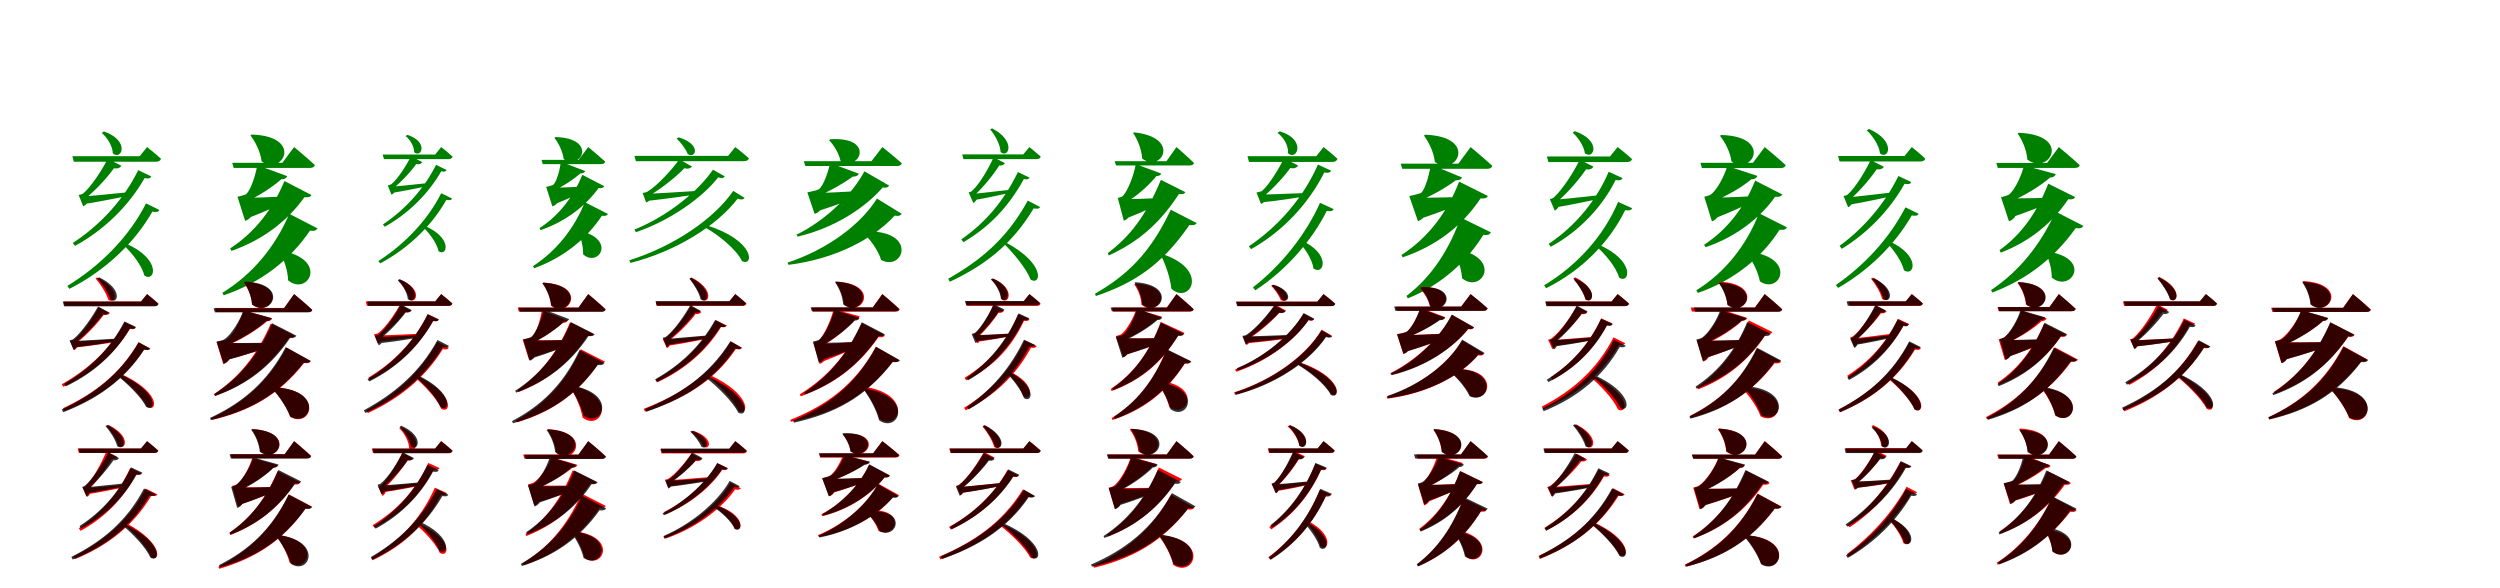 <?xml version="1.0" encoding="UTF-8"?>
<svg width="1700" height="400" xmlns="http://www.w3.org/2000/svg">
<rect width="100%" height="100%" fill="white"/>
<g fill="green" transform="translate(100 100) scale(0.1 -0.1)"><path d="M0.0 -0.0 -50.0 -62.0H-508.0L-498.0 -100.0H61.0C78.0 -100.0 91.0 -93.0 95.0 -80.0C58.0 -45.0 0.0 0.0 0.0 0.0ZM-293.0 106.0 -308.0 96.0C-270.0 65.0 -233.0 3.0 -233.0 -43.0C-172.0 -94.0 -113.0 43.0 -293.0 106.0ZM-454.0 -337.0 -430.0 -388.0C-307.0 -369.0 -179.0 -341.0 -114.0 -329.0L-116.0 -306.0C-254.0 -320.0 -392.0 -334.0 -454.0 -337.0ZM-175.0 -127.0 -268.0 -80.0C-299.0 -144.0 -377.0 -268.0 -435.0 -316.0C-444.0 -322.0 -465.0 -326.0 -465.0 -326.0L-434.0 -403.0C-417.0 -396.0 -399.0 -377.0 -393.0 -340.0H-424.0L-421.0 -351.0C-345.0 -291.0 -257.0 -193.0 -214.0 -128.0L-246.0 -137.0C-206.0 -155.0 -181.0 -141.0 -175.0 -127.0ZM-147.0 -655.0 -162.0 -665.0C-105.0 -716.0 -35.0 -805.0 -18.0 -874.0C56.0 -923.0 101.0 -761.0 -147.0 -655.0ZM84.0 -428.0 -7.0 -383.0C-121.0 -609.0 -317.0 -807.0 -542.0 -944.0L-528.0 -964.0C-283.0 -840.0 -82.0 -648.0 36.0 -439.0C65.0 -445.0 77.0 -441.0 84.0 -428.0ZM29.0 -200.0 -60.0 -157.0C-155.0 -351.0 -315.0 -529.0 -505.0 -652.0L-490.0 -672.0C-284.0 -560.0 -117.0 -389.0 -17.0 -211.0C11.0 -217.0 21.0 -213.0 29.0 -200.0Z"/></g>
<g fill="green" transform="translate(200 100) scale(0.1 -0.1)"><path d="M0.0 0.0 -80.0 -107.0H-421.0L-411.0 -142.0H107.0C124.0 -142.0 138.0 -136.0 141.0 -122.0C89.0 -74.0 0.0 0.0 0.0 0.0ZM-289.0 85.0 -297.0 79.0C-263.0 35.0 -229.0 -32.0 -221.0 -97.0C-77.0 -199.0 67.0 74.0 -289.0 85.0ZM-360.0 -345.0 -323.0 -487.0C-189.0 -436.0 -68.0 -379.0 -7.0 -350.0L-8.0 -333.0C-153.0 -341.0 -298.0 -346.0 -360.0 -345.0ZM-47.0 -198.0 -251.0 -123.0C-259.0 -178.0 -292.0 -291.0 -327.0 -321.0C-340.0 -328.0 -385.0 -338.0 -385.0 -338.0L-333.0 -502.0C-298.0 -492.0 -262.0 -450.0 -251.0 -353.0H-322.0V-368.0C-243.0 -336.0 -133.0 -263.0 -74.0 -207.0L-121.0 -213.0C-76.0 -226.0 -53.0 -215.0 -47.0 -198.0ZM-88.0 -704.0 -99.0 -710.0C-70.0 -762.0 -43.0 -837.0 -41.0 -906.0C90.0 -1017.0 243.0 -767.0 -88.0 -704.0ZM159.0 -553.0 -33.0 -454.0C-129.0 -680.0 -284.0 -866.0 -488.0 -991.0L-479.0 -1008.0C-226.0 -922.0 -29.0 -770.0 108.0 -568.0C138.0 -573.0 151.0 -567.0 159.0 -553.0ZM118.0 -326.0 -66.0 -231.0C-142.0 -417.0 -266.0 -580.0 -435.0 -689.0L-426.0 -706.0C-214.0 -632.0 -45.0 -503.0 70.0 -341.0C99.0 -344.0 111.0 -339.0 118.0 -326.0Z"/></g>
<g fill="green" transform="translate(300 100) scale(0.1 -0.1)"><path d="M0.0 0.0 -41.0 -51.0H-398.0L-389.0 -82.0H50.0C64.0 -82.0 75.0 -76.0 78.0 -66.0C48.0 -37.0 0.0 0.0 0.0 0.0ZM-230.0 83.0 -242.0 75.0C-211.0 51.0 -182.0 1.0 -184.0 -35.0C-134.0 -78.0 -84.0 36.0 -230.0 83.0ZM-355.0 -270.0 -335.0 -312.0C-236.0 -296.0 -132.0 -273.0 -80.0 -263.0L-81.0 -244.0C-193.0 -256.0 -305.0 -268.0 -355.0 -270.0ZM-129.0 -102.0 -206.0 -63.0C-230.0 -114.0 -292.0 -214.0 -338.0 -252.0C-346.0 -257.0 -363.0 -261.0 -363.0 -261.0L-338.0 -324.0C-324.0 -318.0 -309.0 -302.0 -304.0 -272.0H-329.0L-326.0 -281.0C-266.0 -233.0 -195.0 -155.0 -161.0 -103.0L-187.0 -110.0C-154.0 -125.0 -133.0 -113.0 -129.0 -102.0ZM-110.0 -537.0 -123.0 -545.0C-80.0 -585.0 -29.0 -654.0 -18.0 -708.0C41.0 -749.0 80.0 -618.0 -110.0 -537.0ZM74.0 -350.0 0.0 -314.0C-89.0 -493.0 -247.0 -660.0 -427.0 -775.0L-415.0 -791.0C-218.0 -687.0 -57.0 -525.0 35.0 -359.0C59.0 -364.0 69.0 -361.0 74.0 -350.0ZM37.0 -156.0 -35.0 -121.0C-111.0 -276.0 -242.0 -424.0 -396.0 -526.0L-384.0 -542.0C-216.0 -449.0 -80.0 -307.0 0.0 -165.0C23.0 -170.0 31.0 -167.0 37.0 -156.0Z"/></g>
<g fill="green" transform="translate(400 100) scale(0.1 -0.1)"><path d="M0.0 0.0 -65.0 -87.0H-318.0L-309.0 -116.0H87.0C101.0 -116.0 113.0 -111.0 115.0 -99.0C73.0 -60.0 0.0 0.0 0.0 0.0ZM-223.0 68.0 -230.0 63.0C-202.0 27.0 -174.0 -28.0 -167.0 -81.0C-49.0 -163.0 67.0 60.0 -223.0 68.0ZM-266.0 -276.0 -236.0 -392.0C-131.0 -350.0 -35.0 -303.0 13.0 -280.0L12.0 -266.0C-103.0 -273.0 -217.0 -277.0 -266.0 -276.0ZM-21.0 -163.0 -186.0 -100.0C-191.0 -143.0 -212.0 -233.0 -238.0 -257.0C-248.0 -262.0 -286.0 -271.0 -286.0 -271.0L-244.0 -403.0C-215.0 -396.0 -186.0 -362.0 -177.0 -283.0H-235.0V-295.0C-174.0 -270.0 -89.0 -213.0 -43.0 -170.0L-82.0 -174.0C-45.0 -185.0 -26.0 -177.0 -21.0 -163.0ZM-61.0 -569.0 -70.0 -574.0C-50.0 -616.0 -33.0 -675.0 -35.0 -729.0C67.0 -823.0 198.0 -627.0 -61.0 -569.0ZM134.0 -455.0 -23.0 -375.0C-95.0 -552.0 -215.0 -706.0 -376.0 -810.0L-368.0 -824.0C-168.0 -752.0 -11.0 -624.0 93.0 -467.0C117.0 -471.0 128.0 -466.0 134.0 -455.0ZM109.0 -266.0 -40.0 -189.0C-98.0 -332.0 -196.0 -464.0 -331.0 -551.0L-324.0 -565.0C-155.0 -506.0 -19.0 -403.0 70.0 -279.0C94.0 -281.0 103.0 -277.0 109.0 -266.0Z"/></g>
<g fill="green" transform="translate(500 100) scale(0.1 -0.1)"><path d="M0.0 -0.0 -49.0 -60.0H-686.0L-676.0 -96.0H60.0C77.0 -96.0 89.0 -89.0 93.0 -77.0C56.0 -43.0 0.0 0.0 0.0 0.0ZM-385.0 66.0 -399.0 58.0C-371.0 32.0 -335.0 -15.0 -324.0 -47.0C-270.0 -84.0 -226.0 18.0 -385.0 66.0ZM-619.0 -318.0 -598.0 -366.0C-456.0 -351.0 -317.0 -329.0 -239.0 -319.0L-240.0 -297.0C-397.0 -307.0 -551.0 -317.0 -619.0 -318.0ZM-295.0 -132.0 -381.0 -84.0C-424.0 -145.0 -526.0 -260.0 -597.0 -303.0C-606.0 -309.0 -630.0 -312.0 -630.0 -312.0L-606.0 -377.0C-591.0 -371.0 -573.0 -360.0 -567.0 -326.0H-591.0L-588.0 -332.0C-495.0 -279.0 -385.0 -188.0 -332.0 -129.0L-362.0 -138.0C-326.0 -155.0 -301.0 -144.0 -295.0 -132.0ZM-195.0 -532.0 -207.0 -546.0C-115.0 -596.0 8.0 -696.0 46.0 -776.0C126.0 -815.0 139.0 -637.0 -195.0 -532.0ZM64.0 -346.0 -14.0 -298.0C-146.0 -491.0 -422.0 -676.0 -721.0 -770.0L-713.0 -788.0C-394.0 -706.0 -121.0 -530.0 16.0 -351.0C43.0 -360.0 55.0 -357.0 64.0 -346.0ZM-72.0 -199.0 -152.0 -154.0C-252.0 -302.0 -464.0 -472.0 -686.0 -561.0L-676.0 -579.0C-436.0 -497.0 -222.0 -341.0 -116.0 -206.0C-90.0 -215.0 -80.0 -212.0 -72.0 -199.0Z"/></g>
<g fill="green" transform="translate(600 100) scale(0.1 -0.1)"><path d="M0.0 0.0 -74.0 -96.0H-534.0L-524.0 -129.0H100.0C117.0 -129.0 129.0 -123.0 132.0 -110.0C83.0 -66.0 0.0 0.0 0.0 0.0ZM-355.0 53.0 -362.0 47.0C-331.0 14.0 -296.0 -40.0 -285.0 -93.0C-154.0 -172.0 -44.0 73.0 -355.0 53.0ZM-483.0 -313.0 -449.0 -439.0C-300.0 -392.0 -170.0 -339.0 -99.0 -311.0L-100.0 -295.0C-259.0 -306.0 -416.0 -313.0 -483.0 -313.0ZM-160.0 -181.0 -355.0 -109.0C-366.0 -159.0 -398.0 -263.0 -433.0 -288.0C-448.0 -296.0 -510.0 -308.0 -510.0 -308.0L-461.0 -454.0C-432.0 -448.0 -395.0 -417.0 -382.0 -319.0H-447.0V-335.0C-365.0 -307.0 -245.0 -236.0 -186.0 -189.0L-233.0 -196.0C-189.0 -208.0 -166.0 -197.0 -160.0 -181.0ZM-126.0 -574.0 -134.0 -581.0C-84.0 -625.0 -30.0 -699.0 -8.0 -768.0C147.0 -850.0 246.0 -558.0 -126.0 -574.0ZM132.0 -454.0 -37.0 -350.0C-142.0 -521.0 -367.0 -694.0 -645.0 -786.0L-638.0 -801.0C-314.0 -760.0 -59.0 -622.0 84.0 -466.0C111.0 -472.0 124.0 -465.0 132.0 -454.0ZM46.0 -262.0 -122.0 -165.0C-199.0 -311.0 -372.0 -492.0 -584.0 -596.0L-576.0 -609.0C-317.0 -548.0 -112.0 -407.0 2.0 -275.0C29.0 -279.0 40.0 -273.0 46.0 -262.0Z"/></g>
<g fill="green" transform="translate(700 100) scale(0.1 -0.1)"><path d="M0.0 -0.0 -42.0 -50.0H-457.0L-449.0 -82.0H49.0C64.0 -82.0 74.0 -76.0 77.0 -65.0C46.0 -37.0 0.0 0.0 0.0 0.0ZM-254.0 127.0 -267.0 120.0C-234.0 83.0 -198.0 16.0 -196.0 -34.0C-142.0 -81.0 -88.0 42.0 -254.0 127.0ZM-398.0 -319.0 -377.0 -361.0C-273.0 -343.0 -165.0 -318.0 -110.0 -306.0L-111.0 -288.0C-229.0 -301.0 -345.0 -316.0 -398.0 -319.0ZM-167.0 -109.0 -244.0 -70.0C-270.0 -131.0 -336.0 -250.0 -391.0 -299.0C-398.0 -305.0 -413.0 -308.0 -413.0 -308.0L-382.0 -380.0C-367.0 -374.0 -352.0 -352.0 -348.0 -319.0H-380.0L-377.0 -331.0C-311.0 -272.0 -234.0 -175.0 -197.0 -112.0L-225.0 -118.0C-192.0 -134.0 -172.0 -121.0 -167.0 -109.0ZM-158.0 -650.0 -172.0 -658.0C-108.0 -722.0 -19.0 -828.0 8.0 -901.0C78.0 -946.0 115.0 -797.0 -158.0 -650.0ZM73.0 -408.0 -11.0 -364.0C-158.0 -632.0 -339.0 -773.0 -552.0 -896.0L-541.0 -916.0C-309.0 -806.0 -123.0 -670.0 29.0 -417.0C56.0 -422.0 66.0 -419.0 73.0 -408.0ZM1.0 -208.0 -78.0 -170.0C-181.0 -379.0 -302.0 -514.0 -463.0 -628.0L-449.0 -647.0C-276.0 -545.0 -145.0 -412.0 -38.0 -218.0C-14.0 -222.0 -6.0 -219.0 1.0 -208.0Z"/></g>
<g fill="green" transform="translate(800 100) scale(0.1 -0.1)"><path d="M0.0 0.0 -68.0 -96.0H-420.0L-411.0 -125.0H91.0C105.0 -125.0 117.0 -120.0 119.0 -108.0C76.0 -66.0 0.0 0.0 0.0 0.0ZM-288.0 100.0 -295.0 96.0C-264.0 50.0 -238.0 -14.0 -233.0 -78.0C-106.0 -180.0 38.0 65.0 -288.0 100.0ZM-375.0 -353.0 -341.0 -485.0C-219.0 -438.0 -113.0 -386.0 -59.0 -359.0V-345.0C-189.0 -351.0 -320.0 -355.0 -375.0 -353.0ZM-104.0 -180.0 -277.0 -116.0C-286.0 -179.0 -330.0 -300.0 -367.0 -335.0C-376.0 -340.0 -399.0 -346.0 -399.0 -346.0L-358.0 -501.0C-323.0 -490.0 -292.0 -442.0 -285.0 -365.0H-345.0L-344.0 -376.0C-271.0 -336.0 -180.0 -254.0 -128.0 -187.0L-162.0 -193.0C-127.0 -203.0 -109.0 -194.0 -104.0 -180.0ZM-98.0 -727.0 -107.0 -732.0C-75.0 -798.0 -43.0 -884.0 -35.0 -963.0C88.0 -1076.0 233.0 -836.0 -98.0 -727.0ZM138.0 -517.0 -39.0 -426.0C-180.0 -729.0 -347.0 -879.0 -554.0 -997.0L-548.0 -1013.0C-295.0 -927.0 -103.0 -808.0 88.0 -530.0C116.0 -533.0 129.0 -530.0 138.0 -517.0ZM61.0 -307.0 -106.0 -223.0C-206.0 -465.0 -316.0 -608.0 -467.0 -721.0L-460.0 -737.0C-271.0 -650.0 -122.0 -532.0 17.0 -319.0C42.0 -322.0 53.0 -319.0 61.0 -307.0Z"/></g>
<g fill="green" transform="translate(900 100) scale(0.1 -0.1)"><path d="M0.0 -0.0 -49.0 -62.0H-517.0L-507.0 -101.0H62.0C79.0 -101.0 90.0 -94.0 95.0 -80.0C58.0 -45.0 0.0 0.0 0.0 0.0ZM-298.0 107.0 -313.0 96.0C-271.0 67.0 -236.0 6.0 -242.0 -42.0C-179.0 -98.0 -115.0 54.0 -298.0 107.0ZM-442.0 -323.0 -419.0 -376.0C-307.0 -365.0 -186.0 -345.0 -127.0 -336.0L-128.0 -313.0C-255.0 -318.0 -384.0 -323.0 -442.0 -323.0ZM-173.0 -125.0 -270.0 -77.0C-298.0 -139.0 -369.0 -256.0 -419.0 -299.0C-428.0 -304.0 -456.0 -309.0 -456.0 -309.0L-425.0 -387.0C-408.0 -380.0 -389.0 -363.0 -381.0 -323.0H-409.0L-406.0 -334.0C-336.0 -277.0 -254.0 -186.0 -214.0 -125.0L-246.0 -136.0C-205.0 -154.0 -179.0 -140.0 -173.0 -125.0ZM-157.0 -632.0 -172.0 -641.0C-128.0 -686.0 -77.0 -764.0 -68.0 -826.0C3.0 -877.0 56.0 -724.0 -157.0 -632.0ZM69.0 -422.0 -24.0 -379.0C-117.0 -589.0 -284.0 -803.0 -480.0 -954.0L-464.0 -974.0C-250.0 -836.0 -74.0 -627.0 22.0 -434.0C50.0 -439.0 62.0 -435.0 69.0 -422.0ZM52.0 -161.0 -38.0 -119.0C-136.0 -342.0 -303.0 -537.0 -508.0 -675.0L-492.0 -694.0C-270.0 -569.0 -98.0 -378.0 5.0 -173.0C33.0 -178.0 44.0 -174.0 52.0 -161.0Z"/></g>
<g fill="green" transform="translate(1000 100) scale(0.1 -0.1)"><path d="M0.0 0.0 -83.0 -113.0H-475.0L-465.0 -148.0H113.0C130.0 -148.0 144.0 -142.0 148.0 -128.0C94.0 -78.0 0.0 0.0 0.0 0.0ZM-309.0 84.0 -317.0 78.0C-284.0 33.0 -250.0 -34.0 -243.0 -101.0C-96.0 -208.0 55.0 71.0 -309.0 84.0ZM-395.0 -344.0 -358.0 -493.0C-200.0 -441.0 -61.0 -384.0 11.0 -354.0V-337.0C-158.0 -343.0 -325.0 -346.0 -395.0 -344.0ZM-58.0 -207.0 -271.0 -119.0C-278.0 -173.0 -305.0 -284.0 -337.0 -312.0C-353.0 -320.0 -417.0 -333.0 -417.0 -333.0L-358.0 -504.0C-323.0 -493.0 -284.0 -452.0 -271.0 -346.0H-344.0L-345.0 -362.0C-264.0 -334.0 -146.0 -263.0 -85.0 -214.0L-136.0 -219.0C-90.0 -234.0 -65.0 -223.0 -58.0 -207.0ZM-110.0 -692.0 -121.0 -698.0C-91.0 -749.0 -62.0 -823.0 -58.0 -892.0C75.0 -1003.0 229.0 -747.0 -110.0 -692.0ZM138.0 -580.0 -68.0 -479.0C-142.0 -691.0 -263.0 -882.0 -436.0 -1012.0L-427.0 -1029.0C-201.0 -938.0 -28.0 -782.0 87.0 -597.0C118.0 -601.0 130.0 -595.0 138.0 -580.0ZM118.0 -333.0 -78.0 -235.0C-158.0 -444.0 -289.0 -617.0 -470.0 -734.0L-462.0 -750.0C-232.0 -672.0 -55.0 -534.0 68.0 -349.0C98.0 -352.0 110.0 -346.0 118.0 -333.0Z"/></g>
<g fill="green" transform="translate(1100 100) scale(0.1 -0.1)"><path d="M0.0 0.0 -52.0 -64.0H-481.0L-471.0 -102.0H63.0C81.0 -102.0 94.0 -95.0 98.0 -82.0C60.0 -46.0 0.0 0.0 0.0 0.0ZM-291.0 108.0 -306.0 98.0C-268.0 66.0 -228.0 3.0 -223.0 -42.0C-162.0 -90.0 -106.0 43.0 -291.0 108.0ZM-450.0 -360.0 -425.0 -411.0C-303.0 -391.0 -175.0 -362.0 -110.0 -349.0L-113.0 -326.0C-250.0 -341.0 -388.0 -356.0 -450.0 -360.0ZM-165.0 -133.0 -258.0 -86.0C-290.0 -155.0 -373.0 -290.0 -437.0 -345.0C-446.0 -351.0 -461.0 -354.0 -461.0 -354.0L-428.0 -432.0C-412.0 -425.0 -395.0 -404.0 -390.0 -367.0H-424.0L-422.0 -381.0C-341.0 -315.0 -249.0 -206.0 -204.0 -135.0L-237.0 -144.0C-196.0 -162.0 -172.0 -148.0 -165.0 -133.0ZM-135.0 -661.0 -150.0 -671.0C-88.0 -723.0 -10.0 -816.0 10.0 -888.0C83.0 -935.0 124.0 -771.0 -135.0 -661.0ZM99.0 -416.0 3.0 -373.0C-93.0 -602.0 -275.0 -805.0 -500.0 -940.0L-487.0 -960.0C-240.0 -838.0 -52.0 -641.0 51.0 -429.0C80.0 -434.0 92.0 -430.0 99.0 -416.0ZM33.0 -211.0 -61.0 -168.0C-141.0 -358.0 -287.0 -538.0 -469.0 -658.0L-455.0 -678.0C-254.0 -570.0 -99.0 -397.0 -14.0 -224.0C16.0 -229.0 26.0 -225.0 33.0 -211.0Z"/></g>
<g fill="green" transform="translate(1200 100) scale(0.1 -0.1)"><path d="M0.0 0.0 -80.0 -107.0H-437.0L-427.0 -143.0H108.0C125.0 -143.0 139.0 -137.0 143.0 -123.0C90.0 -74.0 0.0 0.0 0.0 0.0ZM-296.0 82.0 -304.0 76.0C-269.0 33.0 -234.0 -35.0 -226.0 -98.0C-83.0 -197.0 56.0 73.0 -296.0 82.0ZM-382.0 -344.0 -345.0 -487.0C-214.0 -436.0 -94.0 -379.0 -34.0 -349.0L-35.0 -332.0C-178.0 -340.0 -321.0 -345.0 -382.0 -344.0ZM-50.0 -196.0 -255.0 -129.0C-269.0 -184.0 -323.0 -295.0 -370.0 -325.0C-381.0 -331.0 -411.0 -338.0 -411.0 -338.0L-359.0 -505.0C-323.0 -494.0 -290.0 -449.0 -280.0 -355.0H-352.0V-369.0C-263.0 -337.0 -142.0 -267.0 -77.0 -207.0L-123.0 -214.0C-78.0 -226.0 -55.0 -214.0 -50.0 -196.0ZM-115.0 -711.0 -126.0 -717.0C-87.0 -767.0 -45.0 -845.0 -33.0 -913.0C104.0 -1008.0 228.0 -747.0 -115.0 -711.0ZM151.0 -546.0 -39.0 -450.0C-121.0 -662.0 -265.0 -850.0 -465.0 -974.0L-455.0 -992.0C-207.0 -906.0 -17.0 -749.0 101.0 -562.0C132.0 -566.0 144.0 -560.0 151.0 -546.0ZM119.0 -322.0 -65.0 -228.0C-131.0 -396.0 -248.0 -558.0 -412.0 -664.0L-402.0 -681.0C-196.0 -611.0 -32.0 -483.0 71.0 -338.0C100.0 -341.0 113.0 -335.0 119.0 -322.0Z"/></g>
<g fill="green" transform="translate(1300 100) scale(0.1 -0.1)"><path d="M0.0 -0.0 -49.0 -61.0H-501.0L-491.0 -98.0H60.0C77.0 -98.0 88.0 -91.0 92.0 -79.0C57.0 -45.0 0.0 0.0 0.0 0.0ZM-291.0 123.0 -306.0 113.0C-265.0 77.0 -221.0 8.0 -216.0 -43.0C-158.0 -91.0 -103.0 41.0 -291.0 123.0ZM-455.0 -344.0 -430.0 -393.0C-304.0 -372.0 -174.0 -342.0 -107.0 -328.0L-109.0 -306.0C-250.0 -322.0 -391.0 -339.0 -455.0 -344.0ZM-190.0 -134.0 -280.0 -89.0C-309.0 -152.0 -380.0 -274.0 -437.0 -324.0C-444.0 -329.0 -464.0 -333.0 -464.0 -333.0L-433.0 -409.0C-417.0 -403.0 -400.0 -383.0 -394.0 -347.0H-424.0L-422.0 -358.0C-351.0 -298.0 -269.0 -200.0 -228.0 -135.0L-260.0 -144.0C-220.0 -161.0 -196.0 -147.0 -190.0 -134.0ZM-157.0 -639.0 -172.0 -648.0C-124.0 -697.0 -67.0 -777.0 -53.0 -838.0C17.0 -886.0 66.0 -737.0 -157.0 -639.0ZM47.0 -454.0 -43.0 -410.0C-157.0 -629.0 -325.0 -805.0 -516.0 -938.0L-501.0 -958.0C-293.0 -838.0 -117.0 -667.0 0.0 -465.0C29.0 -470.0 40.0 -466.0 47.0 -454.0ZM-3.0 -238.0 -91.0 -197.0C-184.0 -386.0 -325.0 -550.0 -491.0 -672.0L-476.0 -692.0C-295.0 -581.0 -147.0 -424.0 -49.0 -250.0C-21.0 -255.0 -11.0 -252.0 -3.0 -238.0Z"/></g>
<g fill="green" transform="translate(1400 100) scale(0.1 -0.1)"><path d="M0.0 0.0 -80.0 -108.0H-425.0L-415.0 -142.0H109.0C126.0 -142.0 140.0 -136.0 142.0 -123.0C90.0 -74.0 0.0 0.0 0.0 0.0ZM-272.0 97.0 -280.0 92.0C-248.0 47.0 -219.0 -20.0 -214.0 -85.0C-66.0 -198.0 95.0 82.0 -272.0 97.0ZM-369.0 -348.0 -336.0 -483.0C-202.0 -438.0 -79.0 -387.0 -17.0 -361.0L-18.0 -343.0C-163.0 -348.0 -307.0 -350.0 -369.0 -348.0ZM-21.0 -184.0 -237.0 -125.0C-249.0 -181.0 -298.0 -296.0 -342.0 -325.0C-356.0 -332.0 -393.0 -341.0 -393.0 -341.0L-339.0 -505.0C-305.0 -495.0 -272.0 -455.0 -261.0 -355.0H-335.0V-372.0C-244.0 -338.0 -114.0 -259.0 -47.0 -196.0L-95.0 -204.0C-48.0 -214.0 -26.0 -202.0 -21.0 -184.0ZM-80.0 -710.0 -90.0 -715.0C-68.0 -761.0 -48.0 -825.0 -48.0 -887.0C80.0 -996.0 237.0 -756.0 -80.0 -710.0ZM167.0 -536.0 -22.0 -439.0C-129.0 -675.0 -277.0 -849.0 -461.0 -973.0L-452.0 -989.0C-221.0 -901.0 -36.0 -762.0 115.0 -551.0C145.0 -556.0 158.0 -550.0 167.0 -536.0ZM111.0 -340.0 -72.0 -249.0C-148.0 -445.0 -255.0 -595.0 -403.0 -701.0L-395.0 -718.0C-205.0 -645.0 -52.0 -526.0 64.0 -355.0C92.0 -358.0 104.0 -353.0 111.0 -340.0Z"/></g>
<g fill="red" transform="translate(100 200) scale(0.1 -0.1)"><path d="M0.0 0.0 -40.0 -50.0H-568.0L-560.0 -80.0H51.0C65.0 -80.0 73.0 -75.0 76.0 -64.0C47.0 -36.0 0.0 0.0 0.0 0.0ZM-338.0 113.0 -350.0 106.0C-318.0 69.0 -277.0 8.0 -264.0 -38.0C-214.0 -74.0 -173.0 30.0 -338.0 113.0ZM-513.0 -323.0 -495.0 -364.0C-379.0 -352.0 -264.0 -333.0 -201.0 -324.0L-202.0 -306.0C-330.0 -314.0 -456.0 -322.0 -513.0 -323.0ZM-253.0 -128.0 -329.0 -88.0C-361.0 -150.0 -435.0 -262.0 -493.0 -310.0C-498.0 -314.0 -524.0 -318.0 -524.0 -318.0L-497.0 -381.0C-485.0 -376.0 -470.0 -363.0 -463.0 -328.0H-485.0L-484.0 -336.0C-411.0 -280.0 -325.0 -187.0 -285.0 -127.0L-311.0 -135.0C-280.0 -148.0 -259.0 -139.0 -253.0 -128.0ZM-197.0 -534.0 -208.0 -544.0C-135.0 -600.0 -31.0 -699.0 3.0 -768.0C73.0 -806.0 96.0 -660.0 -197.0 -534.0ZM20.0 -369.0 -58.0 -327.0C-184.0 -546.0 -362.0 -678.0 -572.0 -776.0L-562.0 -794.0C-338.0 -707.0 -154.0 -581.0 -21.0 -377.0C3.0 -382.0 13.0 -379.0 20.0 -369.0ZM-76.0 -227.0 -151.0 -190.0C-254.0 -380.0 -403.0 -513.0 -580.0 -613.0L-569.0 -630.0C-379.0 -541.0 -224.0 -413.0 -116.0 -236.0C-92.0 -241.0 -83.0 -238.0 -76.0 -227.0Z"/></g>
<g fill="black" opacity=".8" transform="translate(100 200) scale(0.1 -0.1)"><path d="M0.0 0.0 -42.0 -51.0H-573.0L-564.0 -83.0H52.0C68.0 -83.0 74.0 -76.0 78.0 -66.0C47.0 -38.0 0.0 0.0 0.0 0.0ZM-325.0 114.0 -338.0 107.0C-305.0 71.0 -262.0 8.0 -249.0 -37.0C-200.0 -74.0 -158.0 31.0 -325.0 114.0ZM-513.0 -320.0 -492.0 -361.0C-377.0 -349.0 -260.0 -330.0 -196.0 -319.0L-197.0 -302.0C-327.0 -309.0 -455.0 -318.0 -513.0 -320.0ZM-259.0 -125.0 -334.0 -85.0C-366.0 -145.0 -442.0 -259.0 -503.0 -307.0C-509.0 -311.0 -527.0 -314.0 -527.0 -314.0L-500.0 -379.0C-487.0 -374.0 -473.0 -357.0 -467.0 -325.0H-493.0L-492.0 -335.0C-418.0 -279.0 -332.0 -185.0 -290.0 -125.0L-318.0 -133.0C-285.0 -148.0 -265.0 -136.0 -259.0 -125.0ZM-199.0 -538.0 -211.0 -548.0C-139.0 -603.0 -39.0 -699.0 -6.0 -767.0C62.0 -806.0 86.0 -661.0 -199.0 -538.0ZM23.0 -371.0 -57.0 -328.0C-185.0 -549.0 -367.0 -684.0 -580.0 -785.0L-570.0 -803.0C-342.0 -715.0 -154.0 -585.0 -20.0 -378.0C5.0 -383.0 14.0 -380.0 23.0 -371.0ZM-77.0 -223.0 -154.0 -186.0C-250.0 -373.0 -392.0 -510.0 -563.0 -610.0L-552.0 -627.0C-366.0 -538.0 -218.0 -407.0 -117.0 -234.0C-92.0 -238.0 -83.0 -236.0 -77.0 -223.0Z"/></g>
<g fill="red" transform="translate(200 200) scale(0.1 -0.1)"><path d="M0.0 0.0 -68.0 -94.0H-538.0L-530.0 -122.0H94.0C108.0 -122.0 119.0 -117.0 122.0 -106.0C77.0 -63.0 0.0 0.0 0.0 0.0ZM-335.0 83.0 -342.0 78.0C-314.0 41.0 -289.0 -16.0 -286.0 -71.0C-162.0 -167.0 -27.0 67.0 -335.0 83.0ZM-510.0 -333.0 -481.0 -454.0C-329.0 -414.0 -200.0 -371.0 -130.0 -346.0V-333.0C-288.0 -335.0 -445.0 -335.0 -510.0 -333.0ZM-149.0 -165.0 -344.0 -110.0C-360.0 -169.0 -415.0 -281.0 -457.0 -307.0C-472.0 -316.0 -528.0 -325.0 -528.0 -325.0L-482.0 -475.0C-451.0 -467.0 -415.0 -431.0 -405.0 -337.0H-465.0V-353.0C-372.0 -319.0 -236.0 -234.0 -171.0 -173.0L-213.0 -182.0C-173.0 -190.0 -154.0 -179.0 -149.0 -165.0ZM-145.0 -632.0 -152.0 -637.0C-105.0 -689.0 -50.0 -765.0 -24.0 -836.0C119.0 -915.0 211.0 -647.0 -145.0 -632.0ZM114.0 -456.0 -52.0 -364.0C-179.0 -606.0 -353.0 -745.0 -563.0 -843.0L-559.0 -856.0C-304.0 -795.0 -106.0 -689.0 68.0 -468.0C93.0 -472.0 106.0 -468.0 114.0 -456.0ZM6.0 -284.0 -159.0 -201.0C-253.0 -420.0 -380.0 -571.0 -545.0 -680.0L-539.0 -693.0C-330.0 -616.0 -169.0 -495.0 -36.0 -298.0C-12.0 -301.0 -1.0 -296.0 6.0 -284.0Z"/></g>
<g fill="black" opacity=".8" transform="translate(200 200) scale(0.1 -0.1)"><path d="M0.0 0.0 -68.0 -96.0H-548.0L-539.0 -124.0H96.0C111.0 -124.0 122.0 -119.0 124.0 -108.0C79.0 -65.0 0.0 0.0 0.0 0.0ZM-334.0 85.0 -341.0 81.0C-313.0 42.0 -290.0 -14.0 -286.0 -70.0C-159.0 -169.0 -19.0 71.0 -334.0 85.0ZM-502.0 -331.0 -474.0 -453.0C-324.0 -413.0 -195.0 -369.0 -125.0 -344.0V-329.0C-283.0 -333.0 -438.0 -334.0 -502.0 -331.0ZM-154.0 -163.0 -345.0 -111.0C-363.0 -169.0 -428.0 -281.0 -479.0 -310.0C-492.0 -316.0 -527.0 -323.0 -527.0 -323.0L-479.0 -474.0C-449.0 -465.0 -419.0 -427.0 -409.0 -338.0H-472.0V-352.0C-376.0 -317.0 -243.0 -236.0 -177.0 -172.0L-216.0 -181.0C-177.0 -189.0 -158.0 -178.0 -154.0 -163.0ZM-145.0 -635.0 -151.0 -640.0C-106.0 -690.0 -53.0 -763.0 -28.0 -832.0C115.0 -914.0 213.0 -642.0 -145.0 -635.0ZM112.0 -454.0 -57.0 -360.0C-183.0 -602.0 -359.0 -743.0 -572.0 -842.0L-567.0 -856.0C-308.0 -795.0 -108.0 -687.0 64.0 -467.0C92.0 -470.0 103.0 -466.0 112.0 -454.0ZM16.0 -283.0 -150.0 -198.0C-243.0 -417.0 -373.0 -570.0 -542.0 -679.0L-536.0 -692.0C-323.0 -617.0 -159.0 -493.0 -26.0 -296.0C-2.0 -299.0 9.0 -294.0 16.0 -283.0Z"/></g>
<g fill="red" transform="translate(300 200) scale(0.1 -0.1)"><path d="M0.0 0.0 -41.0 -50.0H-513.0L-505.0 -80.0H51.0C63.0 -80.0 73.0 -75.0 76.0 -64.0C47.0 -36.0 0.0 0.0 0.0 0.0ZM-280.0 98.0 -292.0 90.0C-258.0 61.0 -223.0 7.0 -218.0 -35.0C-167.0 -74.0 -123.0 39.0 -280.0 98.0ZM-446.0 -281.0 -429.0 -323.0C-322.0 -313.0 -213.0 -297.0 -155.0 -289.0L-156.0 -270.0C-275.0 -276.0 -393.0 -281.0 -446.0 -281.0ZM-205.0 -111.0 -280.0 -72.0C-309.0 -126.0 -376.0 -226.0 -427.0 -265.0C-433.0 -269.0 -457.0 -273.0 -457.0 -273.0L-432.0 -336.0C-418.0 -331.0 -403.0 -317.0 -396.0 -284.0H-418.0L-417.0 -292.0C-351.0 -243.0 -273.0 -163.0 -236.0 -110.0L-262.0 -118.0C-231.0 -132.0 -210.0 -122.0 -205.0 -111.0ZM-168.0 -556.0 -180.0 -565.0C-116.0 -619.0 -27.0 -713.0 1.0 -780.0C67.0 -819.0 96.0 -677.0 -168.0 -556.0ZM52.0 -365.0 -27.0 -324.0C-143.0 -538.0 -313.0 -683.0 -509.0 -791.0L-499.0 -809.0C-286.0 -711.0 -112.0 -572.0 11.0 -374.0C35.0 -379.0 45.0 -376.0 52.0 -365.0ZM-15.0 -172.0 -91.0 -136.0C-187.0 -327.0 -325.0 -465.0 -495.0 -568.0L-484.0 -585.0C-300.0 -493.0 -155.0 -359.0 -54.0 -182.0C-31.0 -186.0 -21.0 -183.0 -15.0 -172.0Z"/></g>
<g fill="black" opacity=".8" transform="translate(300 200) scale(0.1 -0.1)"><path d="M0.0 0.0 -40.0 -49.0H-503.0L-495.0 -80.0H49.0C64.0 -80.0 72.0 -74.0 76.0 -64.0C45.0 -36.0 0.0 0.0 0.0 0.0ZM-283.0 102.0 -295.0 95.0C-264.0 64.0 -230.0 8.0 -227.0 -34.0C-176.0 -76.0 -128.0 37.0 -283.0 102.0ZM-437.0 -292.0 -418.0 -334.0C-316.0 -323.0 -211.0 -306.0 -156.0 -296.0V-279.0C-271.0 -285.0 -385.0 -292.0 -437.0 -292.0ZM-200.0 -109.0 -275.0 -70.0C-303.0 -126.0 -372.0 -233.0 -425.0 -275.0C-432.0 -280.0 -451.0 -283.0 -451.0 -283.0L-425.0 -348.0C-411.0 -343.0 -396.0 -326.0 -391.0 -294.0H-417.0L-414.0 -304.0C-347.0 -251.0 -268.0 -165.0 -230.0 -109.0L-257.0 -117.0C-225.0 -132.0 -205.0 -120.0 -200.0 -109.0ZM-167.0 -548.0 -180.0 -557.0C-117.0 -610.0 -31.0 -701.0 -5.0 -768.0C61.0 -808.0 90.0 -667.0 -167.0 -548.0ZM53.0 -352.0 -25.0 -312.0C-143.0 -530.0 -320.0 -679.0 -526.0 -790.0L-516.0 -808.0C-293.0 -709.0 -112.0 -565.0 12.0 -360.0C36.0 -365.0 46.0 -363.0 53.0 -352.0ZM-17.0 -174.0 -92.0 -137.0C-186.0 -329.0 -327.0 -472.0 -501.0 -578.0L-489.0 -594.0C-301.0 -500.0 -154.0 -361.0 -55.0 -183.0C-32.0 -187.0 -24.0 -185.0 -17.0 -174.0Z"/></g>
<g fill="red" transform="translate(400 200) scale(0.1 -0.1)"><path d="M0.0 0.0 -66.0 -91.0H-480.0L-472.0 -119.0H90.0C104.0 -119.0 115.0 -114.0 118.0 -103.0C75.0 -62.0 0.0 0.0 0.0 0.0ZM-303.0 78.0 -310.0 73.0C-282.0 35.0 -256.0 -22.0 -252.0 -78.0C-130.0 -171.0 1.0 60.0 -303.0 78.0ZM-420.0 -312.0 -391.0 -432.0C-254.0 -392.0 -135.0 -349.0 -72.0 -325.0V-312.0C-216.0 -314.0 -360.0 -314.0 -420.0 -312.0ZM-140.0 -180.0 -315.0 -110.0C-323.0 -162.0 -351.0 -265.0 -381.0 -291.0C-394.0 -299.0 -446.0 -309.0 -446.0 -309.0L-402.0 -449.0C-373.0 -441.0 -339.0 -407.0 -329.0 -321.0H-387.0V-334.0C-316.0 -305.0 -214.0 -234.0 -162.0 -185.0L-201.0 -190.0C-165.0 -201.0 -145.0 -193.0 -140.0 -180.0ZM-118.0 -620.0 -126.0 -625.0C-90.0 -685.0 -51.0 -765.0 -38.0 -840.0C89.0 -938.0 208.0 -691.0 -118.0 -620.0ZM114.0 -459.0 -51.0 -375.0C-156.0 -610.0 -303.0 -755.0 -490.0 -858.0L-485.0 -872.0C-253.0 -802.0 -77.0 -686.0 70.0 -472.0C95.0 -475.0 106.0 -471.0 114.0 -459.0ZM36.0 -271.0 -124.0 -192.0C-210.0 -400.0 -327.0 -547.0 -481.0 -653.0L-474.0 -666.0C-279.0 -589.0 -128.0 -470.0 -6.0 -284.0C18.0 -287.0 29.0 -283.0 36.0 -271.0Z"/></g>
<g fill="black" opacity=".8" transform="translate(400 200) scale(0.1 -0.1)"><path d="M0.0 0.0 -66.0 -92.0H-473.0L-464.0 -120.0H91.0C104.0 -120.0 115.0 -115.0 118.0 -104.0C76.0 -63.0 0.0 0.0 0.0 0.0ZM-306.0 78.0 -312.0 74.0C-284.0 35.0 -258.0 -21.0 -253.0 -77.0C-132.0 -168.0 -5.0 61.0 -306.0 78.0ZM-420.0 -316.0 -389.0 -439.0C-252.0 -396.0 -135.0 -348.0 -72.0 -323.0L-71.0 -309.0C-217.0 -315.0 -360.0 -318.0 -420.0 -316.0ZM-130.0 -170.0 -303.0 -104.0C-313.0 -159.0 -354.0 -265.0 -390.0 -293.0C-401.0 -299.0 -442.0 -308.0 -442.0 -308.0L-398.0 -453.0C-367.0 -444.0 -336.0 -404.0 -326.0 -322.0H-385.0V-334.0C-309.0 -302.0 -206.0 -230.0 -152.0 -176.0L-190.0 -182.0C-154.0 -192.0 -135.0 -183.0 -130.0 -170.0ZM-122.0 -621.0 -130.0 -626.0C-91.0 -680.0 -49.0 -756.0 -32.0 -826.0C96.0 -917.0 208.0 -670.0 -122.0 -621.0ZM110.0 -469.0 -59.0 -380.0C-167.0 -614.0 -321.0 -760.0 -518.0 -863.0L-512.0 -878.0C-271.0 -810.0 -87.0 -694.0 64.0 -482.0C90.0 -485.0 102.0 -481.0 110.0 -469.0ZM44.0 -273.0 -118.0 -190.0C-206.0 -400.0 -331.0 -550.0 -496.0 -657.0L-491.0 -670.0C-284.0 -595.0 -124.0 -473.0 2.0 -285.0C26.0 -288.0 36.0 -284.0 44.0 -273.0Z"/></g>
<g fill="red" transform="translate(500 200) scale(0.1 -0.1)"><path d="M0.0 0.0 -41.0 -50.0H-541.0L-533.0 -80.0H50.0C64.0 -80.0 73.0 -75.0 76.0 -64.0C46.0 -36.0 0.0 0.0 0.0 0.0ZM-297.0 113.0 -310.0 106.0C-279.0 70.0 -240.0 9.0 -228.0 -36.0C-179.0 -73.0 -136.0 30.0 -297.0 113.0ZM-473.0 -310.0 -454.0 -351.0C-343.0 -334.0 -232.0 -311.0 -173.0 -300.0L-174.0 -282.0C-297.0 -295.0 -418.0 -307.0 -473.0 -310.0ZM-231.0 -121.0 -303.0 -83.0C-335.0 -140.0 -410.0 -250.0 -473.0 -297.0C-479.0 -301.0 -494.0 -304.0 -494.0 -304.0L-465.0 -368.0C-453.0 -363.0 -439.0 -345.0 -435.0 -315.0H-463.0L-461.0 -325.0C-388.0 -271.0 -302.0 -182.0 -261.0 -123.0L-287.0 -129.0C-256.0 -143.0 -237.0 -132.0 -231.0 -121.0ZM-173.0 -550.0 -185.0 -560.0C-112.0 -618.0 -10.0 -721.0 22.0 -793.0C92.0 -834.0 117.0 -685.0 -173.0 -550.0ZM46.0 -365.0 -30.0 -322.0C-177.0 -562.0 -384.0 -687.0 -622.0 -780.0L-614.0 -799.0C-359.0 -717.0 -149.0 -599.0 4.0 -373.0C29.0 -379.0 39.0 -376.0 46.0 -365.0ZM-57.0 -214.0 -132.0 -177.0C-231.0 -358.0 -372.0 -486.0 -541.0 -582.0L-530.0 -600.0C-348.0 -514.0 -200.0 -391.0 -96.0 -223.0C-73.0 -228.0 -64.0 -225.0 -57.0 -214.0Z"/></g>
<g fill="black" opacity=".8" transform="translate(500 200) scale(0.1 -0.1)"><path d="M0.0 0.0 -40.0 -48.0H-542.0L-535.0 -78.0H47.0C62.0 -78.0 70.0 -72.0 73.0 -62.0C44.0 -35.0 0.0 0.0 0.0 0.0ZM-300.0 111.0 -312.0 105.0C-283.0 69.0 -245.0 9.0 -236.0 -35.0C-187.0 -73.0 -144.0 29.0 -300.0 111.0ZM-479.0 -305.0 -459.0 -344.0C-348.0 -329.0 -237.0 -308.0 -176.0 -297.0V-280.0C-301.0 -290.0 -423.0 -302.0 -479.0 -305.0ZM-235.0 -113.0 -306.0 -75.0C-337.0 -132.0 -411.0 -243.0 -470.0 -289.0C-476.0 -294.0 -493.0 -296.0 -493.0 -296.0L-466.0 -360.0C-453.0 -355.0 -439.0 -338.0 -435.0 -307.0H-461.0L-459.0 -316.0C-388.0 -262.0 -304.0 -172.0 -263.0 -113.0L-290.0 -120.0C-259.0 -134.0 -240.0 -123.0 -235.0 -113.0ZM-187.0 -559.0 -199.0 -568.0C-123.0 -628.0 -15.0 -733.0 20.0 -806.0C90.0 -844.0 111.0 -697.0 -187.0 -559.0ZM42.0 -364.0 -33.0 -320.0C-182.0 -559.0 -384.0 -684.0 -613.0 -782.0L-605.0 -800.0C-359.0 -715.0 -154.0 -596.0 -0.0 -370.0C25.0 -376.0 34.0 -374.0 42.0 -364.0ZM-64.0 -214.0 -137.0 -176.0C-239.0 -359.0 -378.0 -484.0 -545.0 -580.0L-534.0 -597.0C-354.0 -512.0 -208.0 -392.0 -101.0 -222.0C-79.0 -227.0 -71.0 -225.0 -64.0 -214.0Z"/></g>
<g fill="red" transform="translate(600 200) scale(0.1 -0.1)"><path d="M0.0 0.0 -66.0 -91.0H-480.0L-472.0 -119.0H90.0C104.0 -119.0 115.0 -114.0 118.0 -103.0C75.0 -62.0 0.0 0.0 0.0 0.0ZM-311.0 85.0 -318.0 80.0C-290.0 42.0 -264.0 -15.0 -260.0 -71.0C-138.0 -164.0 -7.0 67.0 -311.0 85.0ZM-441.0 -343.0 -406.0 -459.0C-278.0 -410.0 -168.0 -358.0 -111.0 -330.0L-112.0 -318.0C-248.0 -331.0 -384.0 -341.0 -441.0 -343.0ZM-154.0 -151.0 -332.0 -102.0C-344.0 -165.0 -396.0 -284.0 -435.0 -318.0C-446.0 -324.0 -469.0 -329.0 -469.0 -329.0L-426.0 -475.0C-394.0 -465.0 -366.0 -424.0 -359.0 -346.0H-419.0V-358.0C-339.0 -318.0 -233.0 -230.0 -177.0 -160.0L-211.0 -169.0C-175.0 -176.0 -158.0 -166.0 -154.0 -151.0ZM-126.0 -629.0 -134.0 -634.0C-90.0 -692.0 -40.0 -773.0 -20.0 -848.0C114.0 -936.0 217.0 -680.0 -126.0 -629.0ZM117.0 -450.0 -44.0 -358.0C-187.0 -622.0 -389.0 -760.0 -626.0 -855.0L-622.0 -868.0C-341.0 -811.0 -122.0 -707.0 70.0 -461.0C96.0 -465.0 109.0 -462.0 117.0 -450.0ZM17.0 -280.0 -140.0 -198.0C-244.0 -422.0 -385.0 -573.0 -561.0 -681.0L-555.0 -695.0C-337.0 -617.0 -167.0 -494.0 -26.0 -292.0C-1.0 -296.0 10.0 -292.0 17.0 -280.0Z"/></g>
<g fill="black" opacity=".8" transform="translate(600 200) scale(0.1 -0.1)"><path d="M0.0 0.0 -64.0 -90.0H-488.0L-479.0 -117.0H87.0C101.0 -117.0 112.0 -112.0 114.0 -101.0C73.0 -61.0 0.0 0.0 0.0 0.0ZM-316.0 85.0 -322.0 82.0C-294.0 42.0 -271.0 -13.0 -266.0 -70.0C-146.0 -163.0 -15.0 66.0 -316.0 85.0ZM-448.0 -330.0 -419.0 -449.0C-286.0 -407.0 -173.0 -361.0 -112.0 -336.0V-323.0C-252.0 -329.0 -390.0 -332.0 -448.0 -330.0ZM-156.0 -163.0 -327.0 -107.0C-340.0 -166.0 -390.0 -280.0 -431.0 -311.0C-442.0 -316.0 -472.0 -323.0 -472.0 -323.0L-432.0 -467.0C-401.0 -458.0 -371.0 -418.0 -363.0 -339.0H-420.0L-419.0 -351.0C-339.0 -314.0 -233.0 -233.0 -178.0 -170.0L-213.0 -177.0C-178.0 -185.0 -160.0 -176.0 -156.0 -163.0ZM-120.0 -643.0 -127.0 -648.0C-86.0 -705.0 -41.0 -784.0 -22.0 -858.0C111.0 -951.0 223.0 -695.0 -120.0 -643.0ZM119.0 -450.0 -43.0 -358.0C-186.0 -626.0 -378.0 -762.0 -606.0 -860.0L-601.0 -874.0C-330.0 -813.0 -120.0 -708.0 71.0 -461.0C97.0 -464.0 110.0 -461.0 119.0 -450.0ZM17.0 -273.0 -140.0 -191.0C-239.0 -414.0 -367.0 -560.0 -531.0 -669.0L-526.0 -682.0C-321.0 -603.0 -161.0 -484.0 -24.0 -284.0C-1.0 -287.0 9.0 -284.0 17.0 -273.0Z"/></g>
<g fill="red" transform="translate(700 200) scale(0.1 -0.1)"><path d="M0.0 0.0 -40.0 -50.0H-434.0L-426.0 -80.0H51.0C65.0 -80.0 73.0 -75.0 76.0 -64.0C47.0 -36.0 0.0 0.0 0.0 0.0ZM-244.0 105.0 -256.0 97.0C-224.0 66.0 -192.0 9.0 -190.0 -35.0C-140.0 -77.0 -91.0 37.0 -244.0 105.0ZM-371.0 -282.0 -353.0 -324.0C-264.0 -312.0 -169.0 -294.0 -123.0 -285.0L-124.0 -267.0C-223.0 -275.0 -325.0 -281.0 -371.0 -282.0ZM-173.0 -112.0 -246.0 -76.0C-267.0 -126.0 -320.0 -225.0 -365.0 -265.0C-370.0 -268.0 -384.0 -271.0 -384.0 -271.0L-354.0 -335.0C-343.0 -330.0 -330.0 -312.0 -325.0 -281.0H-353.0L-351.0 -294.0C-297.0 -245.0 -234.0 -167.0 -203.0 -115.0L-229.0 -122.0C-196.0 -135.0 -178.0 -123.0 -173.0 -112.0ZM-144.0 -521.0 -156.0 -529.0C-113.0 -570.0 -58.0 -641.0 -43.0 -693.0C15.0 -732.0 53.0 -610.0 -144.0 -521.0ZM50.0 -353.0 -31.0 -315.0C-128.0 -520.0 -268.0 -665.0 -444.0 -773.0L-433.0 -790.0C-241.0 -693.0 -92.0 -554.0 11.0 -364.0C35.0 -368.0 44.0 -364.0 50.0 -353.0ZM1.0 -170.0 -77.0 -137.0C-158.0 -335.0 -276.0 -469.0 -441.0 -569.0L-430.0 -586.0C-250.0 -498.0 -124.0 -367.0 -37.0 -182.0C-13.0 -185.0 -4.0 -181.0 1.0 -170.0Z"/></g>
<g fill="black" opacity=".8" transform="translate(700 200) scale(0.1 -0.1)"><path d="M0.0 0.0 -38.0 -47.0H-438.0L-430.0 -76.0H47.0C61.0 -76.0 68.0 -70.0 71.0 -60.0C43.0 -34.0 0.0 0.0 0.0 0.0ZM-251.0 107.0 -263.0 100.0C-230.0 70.0 -196.0 12.0 -194.0 -31.0C-146.0 -73.0 -98.0 42.0 -251.0 107.0ZM-379.0 -279.0 -361.0 -319.0C-271.0 -310.0 -176.0 -295.0 -128.0 -286.0V-270.0C-230.0 -273.0 -333.0 -279.0 -379.0 -279.0ZM-170.0 -105.0 -243.0 -68.0C-265.0 -121.0 -323.0 -222.0 -369.0 -263.0C-375.0 -267.0 -393.0 -271.0 -393.0 -271.0L-367.0 -333.0C-354.0 -328.0 -340.0 -312.0 -335.0 -280.0H-359.0L-357.0 -291.0C-300.0 -241.0 -232.0 -159.0 -200.0 -106.0L-225.0 -113.0C-194.0 -127.0 -175.0 -116.0 -170.0 -105.0ZM-152.0 -520.0 -164.0 -527.0C-118.0 -573.0 -54.0 -651.0 -37.0 -707.0C21.0 -746.0 57.0 -623.0 -152.0 -520.0ZM39.0 -346.0 -37.0 -310.0C-133.0 -510.0 -263.0 -653.0 -424.0 -767.0L-413.0 -784.0C-237.0 -682.0 -99.0 -543.0 1.0 -355.0C24.0 -358.0 33.0 -356.0 39.0 -346.0ZM-2.0 -164.0 -74.0 -131.0C-158.0 -324.0 -275.0 -462.0 -428.0 -570.0L-417.0 -586.0C-249.0 -490.0 -126.0 -353.0 -38.0 -175.0C-15.0 -177.0 -7.0 -175.0 -2.0 -164.0Z"/></g>
<g fill="red" transform="translate(800 200) scale(0.1 -0.1)"><path d="M0.0 0.0 -66.0 -91.0H-438.0L-430.0 -119.0H90.0C104.0 -119.0 115.0 -114.0 118.0 -103.0C75.0 -62.0 0.0 0.0 0.0 0.0ZM-280.0 71.0 -287.0 66.0C-262.0 32.0 -239.0 -21.0 -238.0 -72.0C-121.0 -163.0 10.0 56.0 -280.0 71.0ZM-392.0 -299.0 -364.0 -417.0C-234.0 -378.0 -120.0 -335.0 -61.0 -312.0V-299.0C-198.0 -301.0 -335.0 -301.0 -392.0 -299.0ZM-99.0 -153.0 -274.0 -103.0C-287.0 -152.0 -339.0 -249.0 -379.0 -275.0C-390.0 -280.0 -412.0 -285.0 -412.0 -285.0L-360.0 -429.0C-330.0 -417.0 -306.0 -375.0 -301.0 -300.0H-361.0V-311.0C-285.0 -283.0 -177.0 -217.0 -121.0 -161.0L-157.0 -169.0C-121.0 -177.0 -104.0 -167.0 -99.0 -153.0ZM-129.0 -588.0 -136.0 -593.0C-102.0 -639.0 -63.0 -706.0 -49.0 -768.0C76.0 -852.0 184.0 -616.0 -129.0 -588.0ZM98.0 -459.0 -69.0 -378.0C-156.0 -597.0 -277.0 -741.0 -441.0 -843.0L-435.0 -856.0C-226.0 -786.0 -70.0 -671.0 56.0 -472.0C81.0 -475.0 92.0 -471.0 98.0 -459.0ZM55.0 -264.0 -107.0 -189.0C-184.0 -400.0 -294.0 -543.0 -447.0 -645.0L-441.0 -659.0C-244.0 -586.0 -100.0 -469.0 13.0 -278.0C38.0 -281.0 48.0 -276.0 55.0 -264.0Z"/></g>
<g fill="black" opacity=".8" transform="translate(800 200) scale(0.1 -0.1)"><path d="M0.0 0.0 -64.0 -91.0H-448.0L-439.0 -117.0H89.0C102.0 -117.0 113.0 -112.0 116.0 -102.0C74.0 -62.0 0.0 0.0 0.0 0.0ZM-278.0 81.0 -285.0 77.0C-259.0 38.0 -236.0 -16.0 -233.0 -71.0C-116.0 -164.0 16.0 59.0 -278.0 81.0ZM-393.0 -300.0 -365.0 -419.0C-232.0 -379.0 -116.0 -336.0 -55.0 -312.0L-54.0 -299.0C-196.0 -302.0 -336.0 -303.0 -393.0 -300.0ZM-98.0 -160.0 -269.0 -100.0C-281.0 -152.0 -327.0 -252.0 -366.0 -278.0C-377.0 -283.0 -413.0 -291.0 -413.0 -291.0L-368.0 -433.0C-338.0 -423.0 -310.0 -385.0 -301.0 -305.0H-359.0V-317.0C-282.0 -287.0 -174.0 -219.0 -119.0 -167.0L-156.0 -172.0C-121.0 -182.0 -103.0 -173.0 -98.0 -160.0ZM-120.0 -599.0 -127.0 -603.0C-93.0 -652.0 -56.0 -720.0 -41.0 -782.0C76.0 -868.0 184.0 -641.0 -120.0 -599.0ZM101.0 -457.0 -65.0 -375.0C-156.0 -595.0 -271.0 -732.0 -426.0 -835.0L-419.0 -849.0C-223.0 -777.0 -74.0 -666.0 57.0 -470.0C83.0 -472.0 93.0 -469.0 101.0 -457.0ZM51.0 -271.0 -106.0 -194.0C-187.0 -402.0 -292.0 -539.0 -436.0 -641.0L-431.0 -653.0C-247.0 -581.0 -106.0 -470.0 11.0 -284.0C34.0 -287.0 44.0 -282.0 51.0 -271.0Z"/></g>
<g fill="red" transform="translate(900 200) scale(0.1 -0.1)"><path d="M0.0 0.0 -41.0 -51.0H-592.0L-584.0 -81.0H52.0C66.0 -81.0 76.0 -76.0 79.0 -65.0C48.0 -36.0 0.0 0.0 0.0 0.0ZM-344.0 64.0 -356.0 57.0C-332.0 32.0 -302.0 -9.0 -292.0 -39.0C-244.0 -72.0 -205.0 19.0 -344.0 64.0ZM-534.0 -292.0 -517.0 -334.0C-403.0 -324.0 -289.0 -308.0 -227.0 -301.0L-228.0 -282.0C-354.0 -288.0 -478.0 -292.0 -534.0 -292.0ZM-255.0 -112.0 -329.0 -71.0C-366.0 -129.0 -456.0 -238.0 -521.0 -282.0C-528.0 -286.0 -548.0 -289.0 -548.0 -289.0L-524.0 -346.0C-512.0 -341.0 -498.0 -330.0 -493.0 -300.0H-515.0L-513.0 -307.0C-430.0 -255.0 -332.0 -167.0 -286.0 -110.0L-312.0 -118.0C-281.0 -132.0 -260.0 -123.0 -255.0 -112.0ZM-176.0 -458.0 -186.0 -470.0C-101.0 -516.0 14.0 -608.0 51.0 -680.0C120.0 -713.0 127.0 -559.0 -176.0 -458.0ZM56.0 -282.0 -13.0 -242.0C-119.0 -420.0 -347.0 -585.0 -608.0 -668.0L-601.0 -684.0C-323.0 -610.0 -96.0 -453.0 16.0 -288.0C39.0 -295.0 49.0 -292.0 56.0 -282.0ZM-65.0 -171.0 -136.0 -133.0C-221.0 -279.0 -402.0 -431.0 -602.0 -513.0L-593.0 -528.0C-377.0 -454.0 -194.0 -312.0 -103.0 -178.0C-81.0 -184.0 -72.0 -181.0 -65.0 -171.0Z"/></g>
<g fill="black" opacity=".8" transform="translate(900 200) scale(0.1 -0.1)"><path d="M0.0 0.0 -43.0 -52.0H-596.0L-587.0 -82.0H52.0C68.0 -82.0 77.0 -76.0 80.0 -66.0C48.0 -37.0 0.0 0.0 0.0 0.0ZM-340.0 64.0 -352.0 57.0C-327.0 33.0 -294.0 -10.0 -283.0 -38.0C-236.0 -70.0 -198.0 20.0 -340.0 64.0ZM-540.0 -287.0 -521.0 -329.0C-405.0 -319.0 -289.0 -304.0 -224.0 -296.0V-277.0C-355.0 -282.0 -483.0 -288.0 -540.0 -287.0ZM-260.0 -116.0 -334.0 -75.0C-371.0 -131.0 -461.0 -236.0 -525.0 -277.0C-533.0 -282.0 -552.0 -284.0 -552.0 -284.0L-530.0 -342.0C-517.0 -337.0 -502.0 -326.0 -497.0 -295.0H-519.0L-517.0 -303.0C-435.0 -253.0 -338.0 -168.0 -291.0 -114.0L-318.0 -122.0C-286.0 -137.0 -265.0 -127.0 -260.0 -116.0ZM-176.0 -462.0 -187.0 -474.0C-102.0 -521.0 14.0 -614.0 50.0 -686.0C119.0 -719.0 127.0 -565.0 -176.0 -462.0ZM59.0 -287.0 -13.0 -246.0C-120.0 -424.0 -346.0 -585.0 -602.0 -669.0L-596.0 -685.0C-321.0 -612.0 -96.0 -459.0 17.0 -292.0C40.0 -299.0 51.0 -297.0 59.0 -287.0ZM-63.0 -167.0 -135.0 -129.0C-218.0 -274.0 -395.0 -424.0 -590.0 -504.0L-582.0 -519.0C-369.0 -447.0 -190.0 -307.0 -101.0 -175.0C-78.0 -182.0 -69.0 -179.0 -63.0 -167.0Z"/></g>
<g fill="red" transform="translate(1000 200) scale(0.1 -0.1)"><path d="M0.0 0.0 -64.0 -85.0H-510.0L-502.0 -113.0H87.0C102.0 -113.0 112.0 -108.0 115.0 -97.0C72.0 -58.0 0.0 0.0 0.0 0.0ZM-339.0 47.0 -346.0 41.0C-318.0 13.0 -286.0 -36.0 -277.0 -81.0C-167.0 -148.0 -77.0 58.0 -339.0 47.0ZM-479.0 -279.0 -448.0 -394.0C-305.0 -351.0 -183.0 -305.0 -116.0 -279.0L-117.0 -266.0C-267.0 -274.0 -417.0 -279.0 -479.0 -279.0ZM-172.0 -157.0 -340.0 -94.0C-354.0 -141.0 -399.0 -234.0 -437.0 -257.0C-450.0 -264.0 -500.0 -272.0 -500.0 -272.0L-458.0 -407.0C-430.0 -400.0 -397.0 -367.0 -387.0 -284.0H-442.0V-296.0C-363.0 -271.0 -249.0 -208.0 -194.0 -163.0L-233.0 -169.0C-196.0 -180.0 -177.0 -170.0 -172.0 -157.0ZM-145.0 -512.0 -151.0 -518.0C-96.0 -558.0 -32.0 -628.0 -1.0 -692.0C143.0 -751.0 204.0 -480.0 -145.0 -512.0ZM91.0 -406.0 -59.0 -314.0C-146.0 -466.0 -333.0 -617.0 -571.0 -698.0L-566.0 -711.0C-286.0 -674.0 -69.0 -554.0 51.0 -416.0C74.0 -421.0 85.0 -415.0 91.0 -406.0ZM24.0 -226.0 -127.0 -140.0C-199.0 -280.0 -353.0 -442.0 -545.0 -537.0L-538.0 -548.0C-303.0 -492.0 -120.0 -365.0 -16.0 -238.0C8.0 -242.0 18.0 -236.0 24.0 -226.0Z"/></g>
<g fill="black" opacity=".8" transform="translate(1000 200) scale(0.1 -0.1)"><path d="M0.0 0.0 -64.0 -85.0H-520.0L-511.0 -114.0H88.0C102.0 -114.0 113.0 -108.0 116.0 -97.0C74.0 -58.0 0.0 0.0 0.0 0.0ZM-336.0 47.0 -342.0 42.0C-315.0 13.0 -285.0 -35.0 -276.0 -81.0C-164.0 -150.0 -68.0 60.0 -336.0 47.0ZM-474.0 -279.0 -445.0 -393.0C-305.0 -351.0 -185.0 -305.0 -118.0 -280.0V-266.0C-267.0 -275.0 -413.0 -280.0 -474.0 -279.0ZM-174.0 -160.0 -344.0 -97.0C-358.0 -143.0 -400.0 -236.0 -438.0 -258.0C-451.0 -264.0 -500.0 -274.0 -500.0 -274.0L-456.0 -406.0C-430.0 -400.0 -399.0 -369.0 -388.0 -285.0H-444.0V-298.0C-365.0 -273.0 -252.0 -210.0 -197.0 -167.0L-236.0 -173.0C-200.0 -183.0 -179.0 -174.0 -174.0 -160.0ZM-147.0 -512.0 -153.0 -518.0C-99.0 -560.0 -36.0 -631.0 -6.0 -695.0C137.0 -757.0 201.0 -485.0 -147.0 -512.0ZM95.0 -400.0 -56.0 -310.0C-143.0 -465.0 -329.0 -613.0 -567.0 -693.0L-561.0 -707.0C-281.0 -671.0 -66.0 -551.0 53.0 -411.0C78.0 -415.0 89.0 -409.0 95.0 -400.0ZM22.0 -225.0 -128.0 -140.0C-199.0 -282.0 -352.0 -445.0 -543.0 -541.0L-536.0 -551.0C-302.0 -494.0 -121.0 -367.0 -17.0 -237.0C7.0 -241.0 17.0 -235.0 22.0 -225.0Z"/></g>
<g fill="red" transform="translate(1100 200) scale(0.1 -0.1)"><path d="M0.0 0.0 -41.0 -50.0H-490.0L-482.0 -80.0H50.0C64.0 -80.0 74.0 -75.0 76.0 -64.0C47.0 -36.0 0.0 0.0 0.0 0.0ZM-288.0 114.0 -301.0 107.0C-270.0 71.0 -231.0 10.0 -219.0 -35.0C-170.0 -72.0 -127.0 31.0 -288.0 114.0ZM-457.0 -312.0 -439.0 -353.0C-322.0 -338.0 -206.0 -318.0 -143.0 -307.0L-144.0 -289.0C-273.0 -300.0 -400.0 -310.0 -457.0 -312.0ZM-206.0 -122.0 -278.0 -84.0C-310.0 -143.0 -388.0 -255.0 -452.0 -303.0C-458.0 -307.0 -473.0 -310.0 -473.0 -310.0L-444.0 -374.0C-432.0 -369.0 -419.0 -351.0 -414.0 -319.0H-442.0L-441.0 -331.0C-365.0 -276.0 -278.0 -184.0 -236.0 -124.0L-262.0 -130.0C-231.0 -144.0 -212.0 -134.0 -206.0 -122.0ZM-178.0 -551.0 -190.0 -560.0C-122.0 -616.0 -27.0 -715.0 2.0 -784.0C70.0 -823.0 97.0 -678.0 -178.0 -551.0ZM52.0 -334.0 -28.0 -294.0C-144.0 -519.0 -313.0 -660.0 -516.0 -765.0L-506.0 -783.0C-286.0 -689.0 -112.0 -553.0 11.0 -343.0C35.0 -348.0 45.0 -345.0 52.0 -334.0ZM-35.0 -200.0 -112.0 -165.0C-192.0 -337.0 -308.0 -468.0 -455.0 -565.0L-443.0 -583.0C-282.0 -496.0 -158.0 -369.0 -73.0 -211.0C-50.0 -214.0 -41.0 -211.0 -35.0 -200.0Z"/></g>
<g fill="black" opacity=".8" transform="translate(1100 200) scale(0.1 -0.1)"><path d="M0.0 0.0 -42.0 -51.0H-492.0L-484.0 -82.0H51.0C66.0 -82.0 74.0 -76.0 78.0 -65.0C47.0 -37.0 0.0 0.0 0.0 0.0ZM-287.0 106.0 -299.0 100.0C-268.0 66.0 -229.0 7.0 -219.0 -35.0C-170.0 -72.0 -126.0 33.0 -287.0 106.0ZM-449.0 -315.0 -429.0 -356.0C-323.0 -342.0 -213.0 -322.0 -155.0 -311.0L-156.0 -294.0C-276.0 -302.0 -395.0 -313.0 -449.0 -315.0ZM-205.0 -117.0 -279.0 -78.0C-309.0 -139.0 -383.0 -255.0 -443.0 -304.0C-449.0 -309.0 -463.0 -311.0 -463.0 -311.0L-434.0 -376.0C-422.0 -371.0 -408.0 -352.0 -404.0 -321.0H-432.0L-430.0 -333.0C-359.0 -276.0 -275.0 -180.0 -235.0 -118.0L-263.0 -126.0C-230.0 -140.0 -211.0 -129.0 -205.0 -117.0ZM-162.0 -549.0 -175.0 -558.0C-106.0 -611.0 -11.0 -706.0 18.0 -774.0C83.0 -812.0 108.0 -670.0 -162.0 -549.0ZM55.0 -351.0 -25.0 -311.0C-136.0 -531.0 -305.0 -675.0 -512.0 -778.0L-503.0 -796.0C-278.0 -705.0 -104.0 -566.0 14.0 -360.0C38.0 -364.0 48.0 -361.0 55.0 -351.0ZM-34.0 -203.0 -112.0 -167.0C-194.0 -345.0 -322.0 -483.0 -482.0 -582.0L-471.0 -598.0C-295.0 -511.0 -160.0 -378.0 -73.0 -214.0C-48.0 -218.0 -40.0 -216.0 -34.0 -203.0Z"/></g>
<g fill="red" transform="translate(1200 200) scale(0.1 -0.1)"><path d="M0.0 0.0 -66.0 -91.0H-503.0L-495.0 -119.0H91.0C105.0 -119.0 116.0 -114.0 119.0 -103.0C75.0 -62.0 0.0 0.0 0.0 0.0ZM-305.0 85.0 -312.0 80.0C-284.0 42.0 -258.0 -15.0 -254.0 -71.0C-132.0 -164.0 -1.0 67.0 -305.0 85.0ZM-441.0 -319.0 -410.0 -438.0C-280.0 -395.0 -167.0 -349.0 -108.0 -323.0L-109.0 -311.0C-246.0 -316.0 -384.0 -320.0 -441.0 -319.0ZM-119.0 -162.0 -293.0 -105.0C-311.0 -163.0 -377.0 -273.0 -427.0 -303.0C-438.0 -309.0 -461.0 -314.0 -461.0 -314.0L-418.0 -459.0C-387.0 -450.0 -358.0 -409.0 -351.0 -330.0H-410.0V-342.0C-322.0 -308.0 -202.0 -231.0 -142.0 -170.0L-177.0 -177.0C-141.0 -185.0 -124.0 -176.0 -119.0 -162.0ZM-144.0 -637.0 -151.0 -643.0C-106.0 -691.0 -52.0 -764.0 -28.0 -831.0C108.0 -906.0 195.0 -651.0 -144.0 -637.0ZM111.0 -458.0 -51.0 -371.0C-163.0 -596.0 -316.0 -732.0 -507.0 -827.0L-503.0 -841.0C-269.0 -779.0 -89.0 -674.0 67.0 -470.0C92.0 -473.0 104.0 -470.0 111.0 -458.0ZM52.0 -258.0 -108.0 -179.0C-193.0 -384.0 -307.0 -530.0 -460.0 -635.0L-453.0 -648.0C-260.0 -573.0 -111.0 -455.0 10.0 -271.0C34.0 -274.0 45.0 -270.0 52.0 -258.0Z"/></g>
<g fill="black" opacity=".8" transform="translate(1200 200) scale(0.1 -0.1)"><path d="M0.0 0.0 -66.0 -91.0H-482.0L-473.0 -120.0H91.0C105.0 -120.0 116.0 -115.0 119.0 -104.0C76.0 -62.0 0.0 0.0 0.0 0.0ZM-306.0 78.0 -312.0 74.0C-284.0 36.0 -258.0 -20.0 -253.0 -74.0C-133.0 -164.0 -7.0 64.0 -306.0 78.0ZM-439.0 -315.0 -409.0 -436.0C-278.0 -395.0 -163.0 -349.0 -103.0 -324.0L-102.0 -310.0C-243.0 -315.0 -381.0 -317.0 -439.0 -315.0ZM-126.0 -163.0 -303.0 -110.0C-319.0 -165.0 -382.0 -270.0 -430.0 -298.0C-440.0 -303.0 -465.0 -309.0 -465.0 -309.0L-421.0 -455.0C-390.0 -446.0 -362.0 -405.0 -354.0 -325.0H-414.0L-413.0 -337.0C-326.0 -304.0 -209.0 -231.0 -148.0 -172.0L-185.0 -179.0C-148.0 -187.0 -130.0 -177.0 -126.0 -163.0ZM-137.0 -625.0 -144.0 -630.0C-99.0 -680.0 -47.0 -755.0 -23.0 -823.0C110.0 -900.0 200.0 -646.0 -137.0 -625.0ZM111.0 -451.0 -53.0 -364.0C-158.0 -589.0 -313.0 -733.0 -512.0 -832.0L-505.0 -847.0C-264.0 -783.0 -80.0 -667.0 65.0 -464.0C92.0 -466.0 103.0 -462.0 111.0 -451.0ZM40.0 -271.0 -119.0 -190.0C-198.0 -382.0 -315.0 -527.0 -470.0 -629.0L-464.0 -642.0C-268.0 -572.0 -116.0 -455.0 -1.0 -284.0C23.0 -287.0 34.0 -282.0 40.0 -271.0Z"/></g>
<g fill="red" transform="translate(1300 200) scale(0.1 -0.1)"><path d="M0.0 0.0 -41.0 -50.0H-430.0L-422.0 -80.0H50.0C64.0 -80.0 73.0 -75.0 75.0 -64.0C47.0 -36.0 0.0 0.0 0.0 0.0ZM-264.0 112.0 -277.0 105.0C-248.0 70.0 -212.0 11.0 -202.0 -32.0C-153.0 -70.0 -110.0 31.0 -264.0 112.0ZM-410.0 -302.0 -391.0 -342.0C-278.0 -322.0 -165.0 -296.0 -105.0 -283.0L-107.0 -266.0C-232.0 -282.0 -355.0 -298.0 -410.0 -302.0ZM-171.0 -116.0 -244.0 -78.0C-272.0 -134.0 -342.0 -242.0 -399.0 -287.0C-405.0 -291.0 -418.0 -294.0 -418.0 -294.0L-390.0 -358.0C-378.0 -353.0 -364.0 -335.0 -360.0 -304.0H-388.0L-386.0 -315.0C-318.0 -262.0 -239.0 -175.0 -201.0 -118.0L-228.0 -124.0C-196.0 -138.0 -177.0 -127.0 -171.0 -116.0ZM-151.0 -563.0 -163.0 -572.0C-98.0 -625.0 -8.0 -719.0 20.0 -785.0C86.0 -823.0 114.0 -681.0 -151.0 -563.0ZM62.0 -368.0 -17.0 -328.0C-132.0 -547.0 -299.0 -684.0 -499.0 -786.0L-489.0 -804.0C-272.0 -713.0 -101.0 -581.0 22.0 -377.0C46.0 -382.0 56.0 -379.0 62.0 -368.0ZM-18.0 -203.0 -94.0 -168.0C-175.0 -335.0 -292.0 -462.0 -439.0 -555.0L-428.0 -573.0C-267.0 -489.0 -142.0 -368.0 -56.0 -214.0C-32.0 -217.0 -23.0 -214.0 -18.0 -203.0Z"/></g>
<g fill="black" opacity=".8" transform="translate(1300 200) scale(0.1 -0.1)"><path d="M0.0 0.0 -41.0 -49.0H-443.0L-435.0 -79.0H48.0C63.0 -79.0 72.0 -73.0 75.0 -63.0C46.0 -36.0 0.0 0.0 0.0 0.0ZM-257.0 108.0 -269.0 102.0C-239.0 68.0 -202.0 9.0 -193.0 -33.0C-145.0 -71.0 -101.0 32.0 -257.0 108.0ZM-407.0 -307.0 -387.0 -346.0C-283.0 -329.0 -176.0 -306.0 -121.0 -294.0L-122.0 -277.0C-239.0 -289.0 -355.0 -304.0 -407.0 -307.0ZM-177.0 -111.0 -248.0 -74.0C-275.0 -132.0 -344.0 -246.0 -401.0 -294.0C-407.0 -299.0 -419.0 -302.0 -419.0 -302.0L-391.0 -366.0C-378.0 -361.0 -365.0 -342.0 -361.0 -312.0H-390.0L-388.0 -323.0C-321.0 -267.0 -243.0 -174.0 -205.0 -113.0L-232.0 -119.0C-200.0 -134.0 -182.0 -122.0 -177.0 -111.0ZM-145.0 -563.0 -158.0 -571.0C-94.0 -625.0 -8.0 -718.0 19.0 -784.0C82.0 -822.0 110.0 -684.0 -145.0 -563.0ZM61.0 -360.0 -17.0 -321.0C-133.0 -544.0 -298.0 -680.0 -496.0 -784.0L-487.0 -802.0C-270.0 -710.0 -101.0 -579.0 21.0 -369.0C46.0 -373.0 55.0 -370.0 61.0 -360.0ZM-21.0 -207.0 -96.0 -172.0C-178.0 -342.0 -293.0 -471.0 -438.0 -567.0L-427.0 -584.0C-267.0 -498.0 -144.0 -374.0 -58.0 -217.0C-35.0 -221.0 -27.0 -219.0 -21.0 -207.0Z"/></g>
<g fill="red" transform="translate(1400 200) scale(0.1 -0.1)"><path d="M0.0 0.0 -64.0 -88.0H-417.0L-409.0 -116.0H87.0C101.0 -116.0 112.0 -111.0 115.0 -100.0C72.0 -60.0 0.0 0.0 0.0 0.0ZM-274.0 81.0 -281.0 76.0C-253.0 40.0 -228.0 -17.0 -224.0 -70.0C-105.0 -160.0 21.0 65.0 -274.0 81.0ZM-385.0 -312.0 -357.0 -430.0C-241.0 -391.0 -138.0 -348.0 -86.0 -325.0V-312.0C-209.0 -314.0 -333.0 -314.0 -385.0 -312.0ZM-83.0 -164.0 -255.0 -114.0C-271.0 -167.0 -330.0 -269.0 -376.0 -297.0C-386.0 -302.0 -409.0 -307.0 -409.0 -307.0L-367.0 -449.0C-336.0 -439.0 -308.0 -399.0 -302.0 -322.0H-359.0V-334.0C-276.0 -302.0 -164.0 -232.0 -106.0 -173.0L-141.0 -181.0C-105.0 -189.0 -88.0 -178.0 -83.0 -164.0ZM-108.0 -637.0 -116.0 -642.0C-80.0 -691.0 -39.0 -761.0 -24.0 -825.0C98.0 -907.0 201.0 -676.0 -108.0 -637.0ZM130.0 -445.0 -27.0 -362.0C-141.0 -596.0 -299.0 -736.0 -495.0 -836.0L-489.0 -850.0C-251.0 -783.0 -69.0 -671.0 86.0 -457.0C111.0 -461.0 123.0 -457.0 130.0 -445.0ZM54.0 -278.0 -100.0 -200.0C-176.0 -379.0 -278.0 -509.0 -416.0 -602.0L-409.0 -616.0C-235.0 -551.0 -97.0 -447.0 13.0 -290.0C37.0 -293.0 48.0 -289.0 54.0 -278.0Z"/></g>
<g fill="black" opacity=".8" transform="translate(1400 200) scale(0.1 -0.1)"><path d="M0.0 0.0 -63.0 -88.0H-414.0L-405.0 -116.0H87.0C100.0 -116.0 111.0 -111.0 114.0 -100.0C72.0 -60.0 0.0 0.0 0.0 0.0ZM-272.0 82.0 -278.0 79.0C-250.0 40.0 -226.0 -17.0 -221.0 -71.0C-103.0 -161.0 24.0 64.0 -272.0 82.0ZM-376.0 -311.0 -347.0 -428.0C-233.0 -387.0 -131.0 -342.0 -78.0 -318.0L-79.0 -304.0C-202.0 -310.0 -325.0 -313.0 -376.0 -311.0ZM-93.0 -158.0 -261.0 -109.0C-275.0 -163.0 -331.0 -268.0 -375.0 -297.0C-384.0 -301.0 -401.0 -306.0 -401.0 -306.0L-361.0 -446.0C-330.0 -437.0 -304.0 -397.0 -297.0 -322.0H-355.0L-354.0 -333.0C-275.0 -299.0 -171.0 -228.0 -115.0 -167.0L-149.0 -174.0C-114.0 -182.0 -97.0 -172.0 -93.0 -158.0ZM-108.0 -631.0 -115.0 -636.0C-79.0 -687.0 -39.0 -759.0 -24.0 -824.0C97.0 -909.0 202.0 -678.0 -108.0 -631.0ZM123.0 -447.0 -34.0 -364.0C-146.0 -600.0 -298.0 -739.0 -490.0 -841.0L-483.0 -855.0C-251.0 -786.0 -73.0 -673.0 79.0 -459.0C105.0 -462.0 116.0 -458.0 123.0 -447.0ZM55.0 -272.0 -97.0 -195.0C-174.0 -382.0 -277.0 -515.0 -416.0 -612.0L-409.0 -626.0C-234.0 -556.0 -96.0 -449.0 15.0 -285.0C38.0 -287.0 49.0 -283.0 55.0 -272.0Z"/></g>
<g fill="red" transform="translate(1500 200) scale(0.1 -0.1)"><path d="M0.0 0.0 -41.0 -50.0H-564.0L-556.0 -80.0H50.0C64.0 -80.0 72.0 -75.0 75.0 -64.0C46.0 -36.0 0.0 0.0 0.0 0.0ZM-317.0 117.0 -329.0 110.0C-297.0 73.0 -256.0 12.0 -243.0 -34.0C-193.0 -70.0 -152.0 34.0 -317.0 117.0ZM-496.0 -314.0 -478.0 -356.0C-369.0 -344.0 -258.0 -327.0 -198.0 -318.0L-199.0 -300.0C-321.0 -307.0 -442.0 -313.0 -496.0 -314.0ZM-259.0 -107.0 -332.0 -69.0C-362.0 -131.0 -435.0 -249.0 -496.0 -301.0C-501.0 -304.0 -516.0 -307.0 -516.0 -307.0L-487.0 -371.0C-475.0 -367.0 -461.0 -349.0 -457.0 -318.0H-485.0L-483.0 -330.0C-412.0 -270.0 -329.0 -171.0 -289.0 -108.0L-316.0 -115.0C-284.0 -129.0 -265.0 -118.0 -259.0 -107.0ZM-200.0 -538.0 -212.0 -548.0C-137.0 -606.0 -30.0 -709.0 6.0 -780.0C71.0 -818.0 91.0 -678.0 -200.0 -538.0ZM26.0 -357.0 -53.0 -316.0C-177.0 -541.0 -354.0 -677.0 -564.0 -778.0L-555.0 -797.0C-329.0 -706.0 -146.0 -575.0 -16.0 -366.0C9.0 -371.0 19.0 -368.0 26.0 -357.0ZM-74.0 -200.0 -150.0 -165.0C-239.0 -355.0 -370.0 -496.0 -533.0 -600.0L-522.0 -618.0C-344.0 -524.0 -206.0 -387.0 -112.0 -211.0C-89.0 -214.0 -79.0 -211.0 -74.0 -200.0Z"/></g>
<g fill="black" opacity=".8" transform="translate(1500 200) scale(0.1 -0.1)"><path d="M0.0 0.0 -41.0 -49.0H-557.0L-549.0 -80.0H50.0C66.0 -80.0 72.0 -74.0 76.0 -64.0C46.0 -36.0 0.0 0.0 0.0 0.0ZM-317.0 113.0 -329.0 106.0C-298.0 70.0 -257.0 9.0 -244.0 -35.0C-196.0 -72.0 -154.0 32.0 -317.0 113.0ZM-498.0 -316.0 -478.0 -356.0C-368.0 -345.0 -256.0 -328.0 -196.0 -317.0V-301.0C-320.0 -306.0 -442.0 -314.0 -498.0 -316.0ZM-250.0 -121.0 -323.0 -82.0C-354.0 -142.0 -429.0 -255.0 -490.0 -303.0C-496.0 -308.0 -513.0 -310.0 -513.0 -310.0L-486.0 -374.0C-474.0 -370.0 -459.0 -353.0 -455.0 -320.0H-481.0L-479.0 -331.0C-406.0 -275.0 -321.0 -181.0 -279.0 -121.0L-307.0 -128.0C-275.0 -143.0 -255.0 -132.0 -250.0 -121.0ZM-195.0 -536.0 -207.0 -545.0C-133.0 -602.0 -28.0 -702.0 7.0 -772.0C74.0 -809.0 96.0 -665.0 -195.0 -536.0ZM31.0 -356.0 -48.0 -314.0C-175.0 -540.0 -356.0 -673.0 -570.0 -772.0L-561.0 -791.0C-331.0 -703.0 -145.0 -576.0 -11.0 -363.0C14.0 -368.0 23.0 -365.0 31.0 -356.0ZM-70.0 -212.0 -146.0 -175.0C-241.0 -366.0 -379.0 -500.0 -548.0 -599.0L-538.0 -616.0C-352.0 -528.0 -209.0 -399.0 -109.0 -223.0C-85.0 -226.0 -76.0 -225.0 -70.0 -212.0Z"/></g>
<g fill="red" transform="translate(1600 200) scale(0.1 -0.1)"><path d="M0.0 0.0 -67.0 -93.0H-556.0L-548.0 -121.0H93.0C108.0 -121.0 119.0 -116.0 122.0 -105.0C77.0 -63.0 0.0 0.0 0.0 0.0ZM-336.0 89.0 -343.0 84.0C-314.0 46.0 -289.0 -13.0 -286.0 -69.0C-161.0 -166.0 -27.0 70.0 -336.0 89.0ZM-501.0 -326.0 -472.0 -447.0C-324.0 -407.0 -197.0 -364.0 -129.0 -339.0V-326.0C-283.0 -328.0 -438.0 -328.0 -501.0 -326.0ZM-170.0 -164.0 -350.0 -109.0C-370.0 -168.0 -442.0 -279.0 -496.0 -309.0C-507.0 -315.0 -531.0 -320.0 -531.0 -320.0L-487.0 -469.0C-455.0 -459.0 -426.0 -418.0 -419.0 -336.0H-479.0V-348.0C-385.0 -314.0 -257.0 -236.0 -193.0 -172.0L-228.0 -180.0C-192.0 -188.0 -175.0 -178.0 -170.0 -164.0ZM-147.0 -639.0 -154.0 -645.0C-107.0 -696.0 -52.0 -772.0 -26.0 -843.0C115.0 -922.0 207.0 -655.0 -147.0 -639.0ZM100.0 -445.0 -65.0 -354.0C-191.0 -598.0 -363.0 -739.0 -573.0 -837.0L-568.0 -850.0C-314.0 -788.0 -117.0 -680.0 55.0 -457.0C80.0 -460.0 92.0 -457.0 100.0 -445.0ZM11.0 -277.0 -153.0 -194.0C-247.0 -409.0 -374.0 -557.0 -537.0 -664.0L-531.0 -677.0C-325.0 -602.0 -165.0 -483.0 -32.0 -290.0C-7.0 -293.0 4.0 -289.0 11.0 -277.0Z"/></g>
<g fill="black" opacity=".8" transform="translate(1600 200) scale(0.1 -0.1)"><path d="M0.0 0.0 -66.0 -93.0H-549.0L-540.0 -121.0H93.0C107.0 -121.0 118.0 -116.0 120.0 -106.0C77.0 -63.0 0.0 0.0 0.0 0.0ZM-338.0 83.0 -344.0 80.0C-317.0 41.0 -293.0 -15.0 -289.0 -70.0C-167.0 -166.0 -33.0 67.0 -338.0 83.0ZM-505.0 -329.0 -476.0 -450.0C-328.0 -410.0 -202.0 -365.0 -133.0 -340.0L-132.0 -326.0C-288.0 -330.0 -441.0 -331.0 -505.0 -329.0ZM-168.0 -162.0 -352.0 -109.0C-369.0 -167.0 -435.0 -279.0 -485.0 -308.0C-497.0 -314.0 -530.0 -321.0 -530.0 -321.0L-484.0 -470.0C-453.0 -460.0 -424.0 -421.0 -415.0 -336.0H-475.0V-349.0C-382.0 -314.0 -255.0 -234.0 -191.0 -171.0L-228.0 -179.0C-191.0 -187.0 -173.0 -177.0 -168.0 -162.0ZM-154.0 -632.0 -160.0 -637.0C-111.0 -690.0 -54.0 -767.0 -25.0 -839.0C118.0 -917.0 207.0 -645.0 -154.0 -632.0ZM103.0 -449.0 -64.0 -358.0C-189.0 -604.0 -362.0 -741.0 -576.0 -838.0L-570.0 -853.0C-312.0 -793.0 -115.0 -686.0 56.0 -462.0C83.0 -465.0 95.0 -461.0 103.0 -449.0ZM9.0 -275.0 -154.0 -191.0C-249.0 -413.0 -379.0 -565.0 -548.0 -675.0L-542.0 -687.0C-330.0 -611.0 -166.0 -487.0 -32.0 -287.0C-9.0 -290.0 2.0 -285.0 9.0 -275.0Z"/></g>
<g fill="red" transform="translate(100 300) scale(0.1 -0.1)"><path d="M0.0 0.0 -41.0 -50.0H-472.0L-464.0 -80.0H49.0C63.0 -80.0 73.0 -75.0 76.0 -64.0C46.0 -36.0 0.0 0.0 0.0 0.0ZM-262.0 110.0 -274.0 103.0C-245.0 69.0 -206.0 10.0 -195.0 -32.0C-146.0 -68.0 -104.0 33.0 -262.0 110.0ZM-426.0 -320.0 -407.0 -361.0C-313.0 -347.0 -214.0 -325.0 -164.0 -316.0L-166.0 -298.0C-271.0 -308.0 -378.0 -318.0 -426.0 -320.0ZM-203.0 -106.0 -277.0 -69.0C-302.0 -133.0 -365.0 -255.0 -418.0 -308.0C-424.0 -312.0 -438.0 -315.0 -438.0 -315.0L-409.0 -379.0C-396.0 -374.0 -383.0 -357.0 -379.0 -326.0H-407.0L-405.0 -338.0C-341.0 -276.0 -268.0 -173.0 -233.0 -108.0L-259.0 -115.0C-227.0 -128.0 -208.0 -117.0 -203.0 -106.0ZM-143.0 -557.0 -155.0 -566.0C-90.0 -623.0 2.0 -721.0 29.0 -790.0C90.0 -827.0 115.0 -693.0 -143.0 -557.0ZM70.0 -362.0 -9.0 -322.0C-126.0 -544.0 -297.0 -682.0 -500.0 -784.0L-490.0 -802.0C-270.0 -711.0 -95.0 -578.0 29.0 -371.0C54.0 -376.0 64.0 -373.0 70.0 -362.0ZM-38.0 -218.0 -115.0 -183.0C-196.0 -359.0 -314.0 -493.0 -464.0 -592.0L-452.0 -610.0C-288.0 -520.0 -162.0 -391.0 -76.0 -229.0C-53.0 -232.0 -44.0 -229.0 -38.0 -218.0Z"/></g>
<g fill="black" opacity=".8" transform="translate(100 300) scale(0.1 -0.1)"><path d="M0.0 0.0 -42.0 -50.0H-466.0L-458.0 -80.0H49.0C65.0 -80.0 73.0 -74.0 76.0 -64.0C46.0 -37.0 0.0 0.0 0.0 0.0ZM-270.0 110.0 -283.0 103.0C-252.0 69.0 -213.0 8.0 -203.0 -34.0C-154.0 -71.0 -111.0 31.0 -270.0 110.0ZM-429.0 -315.0 -408.0 -354.0C-301.0 -337.0 -192.0 -314.0 -134.0 -302.0L-135.0 -285.0C-256.0 -297.0 -375.0 -311.0 -429.0 -315.0ZM-191.0 -115.0 -264.0 -77.0C-292.0 -137.0 -364.0 -253.0 -423.0 -303.0C-429.0 -308.0 -441.0 -310.0 -441.0 -310.0L-413.0 -375.0C-400.0 -370.0 -387.0 -350.0 -383.0 -320.0H-412.0L-410.0 -332.0C-340.0 -274.0 -259.0 -178.0 -220.0 -117.0L-247.0 -123.0C-215.0 -138.0 -197.0 -126.0 -191.0 -115.0ZM-153.0 -564.0 -166.0 -573.0C-99.0 -628.0 -6.0 -724.0 23.0 -792.0C88.0 -830.0 114.0 -689.0 -153.0 -564.0ZM59.0 -362.0 -21.0 -322.0C-139.0 -548.0 -310.0 -684.0 -515.0 -787.0L-506.0 -805.0C-282.0 -714.0 -108.0 -583.0 17.0 -370.0C42.0 -375.0 52.0 -372.0 59.0 -362.0ZM-32.0 -214.0 -109.0 -178.0C-191.0 -351.0 -310.0 -480.0 -459.0 -577.0L-449.0 -594.0C-284.0 -508.0 -157.0 -383.0 -70.0 -225.0C-46.0 -229.0 -38.0 -227.0 -32.0 -214.0Z"/></g>
<g fill="red" transform="translate(200 300) scale(0.1 -0.1)"><path d="M0.0 0.0 -64.0 -88.0H-431.0L-423.0 -116.0H87.0C101.0 -116.0 112.0 -111.0 115.0 -100.0C72.0 -60.0 0.0 0.0 0.0 0.0ZM-281.0 81.0 -288.0 76.0C-260.0 40.0 -235.0 -17.0 -231.0 -70.0C-112.0 -160.0 14.0 65.0 -281.0 81.0ZM-392.0 -312.0 -364.0 -430.0C-248.0 -391.0 -145.0 -348.0 -93.0 -325.0V-312.0C-216.0 -314.0 -340.0 -314.0 -392.0 -312.0ZM-113.0 -163.0 -285.0 -114.0C-298.0 -166.0 -349.0 -267.0 -390.0 -294.0C-400.0 -300.0 -422.0 -304.0 -422.0 -304.0L-380.0 -446.0C-350.0 -436.0 -322.0 -396.0 -315.0 -320.0H-373.0V-331.0C-295.0 -300.0 -190.0 -230.0 -135.0 -172.0L-170.0 -179.0C-134.0 -187.0 -117.0 -177.0 -113.0 -163.0ZM-115.0 -637.0 -123.0 -642.0C-87.0 -691.0 -46.0 -761.0 -31.0 -825.0C91.0 -907.0 194.0 -676.0 -115.0 -637.0ZM122.0 -445.0 -36.0 -362.0C-152.0 -605.0 -314.0 -751.0 -515.0 -854.0L-510.0 -868.0C-266.0 -797.0 -79.0 -680.0 78.0 -457.0C103.0 -461.0 114.0 -457.0 122.0 -445.0ZM41.0 -281.0 -113.0 -204.0C-192.0 -391.0 -298.0 -527.0 -441.0 -624.0L-434.0 -638.0C-254.0 -568.0 -113.0 -460.0 0.0 -294.0C24.0 -297.0 35.0 -293.0 41.0 -281.0Z"/></g>
<g fill="black" opacity=".8" transform="translate(200 300) scale(0.1 -0.1)"><path d="M0.0 0.0 -64.0 -89.0H-439.0L-430.0 -118.0H88.0C102.0 -118.0 113.0 -113.0 116.0 -102.0C74.0 -61.0 0.0 0.0 0.0 0.0ZM-285.0 83.0 -292.0 79.0C-263.0 40.0 -238.0 -17.0 -233.0 -72.0C-114.0 -162.0 14.0 65.0 -285.0 83.0ZM-402.0 -316.0 -373.0 -434.0C-253.0 -394.0 -148.0 -348.0 -92.0 -324.0L-93.0 -310.0C-221.0 -315.0 -348.0 -318.0 -402.0 -316.0ZM-106.0 -159.0 -278.0 -111.0C-293.0 -166.0 -354.0 -273.0 -401.0 -302.0C-410.0 -306.0 -428.0 -311.0 -428.0 -311.0L-387.0 -454.0C-355.0 -445.0 -329.0 -404.0 -321.0 -328.0H-380.0V-339.0C-296.0 -305.0 -186.0 -231.0 -128.0 -169.0L-163.0 -176.0C-127.0 -184.0 -109.0 -174.0 -106.0 -159.0ZM-117.0 -637.0 -125.0 -642.0C-85.0 -693.0 -41.0 -767.0 -22.0 -834.0C104.0 -917.0 205.0 -675.0 -117.0 -637.0ZM122.0 -448.0 -37.0 -363.0C-152.0 -601.0 -311.0 -742.0 -511.0 -843.0L-504.0 -858.0C-264.0 -790.0 -79.0 -677.0 77.0 -460.0C103.0 -463.0 114.0 -459.0 122.0 -448.0ZM48.0 -274.0 -107.0 -196.0C-186.0 -385.0 -293.0 -522.0 -438.0 -621.0L-431.0 -635.0C-250.0 -565.0 -106.0 -454.0 8.0 -287.0C31.0 -290.0 42.0 -285.0 48.0 -274.0Z"/></g>
<g fill="red" transform="translate(300 300) scale(0.1 -0.1)"><path d="M0.0 0.0 -41.0 -50.0H-472.0L-464.0 -80.0H49.0C63.0 -80.0 73.0 -75.0 76.0 -64.0C46.0 -36.0 0.0 0.0 0.0 0.0ZM-273.0 96.0 -285.0 88.0C-252.0 57.0 -219.0 -1.0 -218.0 -47.0C-168.0 -89.0 -119.0 27.0 -273.0 96.0ZM-415.0 -307.0 -396.0 -348.0C-293.0 -333.0 -188.0 -311.0 -133.0 -301.0L-135.0 -283.0C-249.0 -294.0 -363.0 -305.0 -415.0 -307.0ZM-192.0 -116.0 -265.0 -79.0C-291.0 -138.0 -356.0 -252.0 -409.0 -301.0C-415.0 -305.0 -429.0 -308.0 -429.0 -308.0L-400.0 -372.0C-387.0 -367.0 -374.0 -349.0 -370.0 -318.0H-398.0L-396.0 -330.0C-332.0 -273.0 -258.0 -179.0 -222.0 -118.0L-248.0 -125.0C-216.0 -139.0 -197.0 -127.0 -192.0 -116.0ZM-162.0 -556.0 -174.0 -565.0C-115.0 -614.0 -35.0 -699.0 -9.0 -760.0C56.0 -798.0 84.0 -662.0 -162.0 -556.0ZM39.0 -353.0 -43.0 -316.0C-143.0 -539.0 -288.0 -683.0 -476.0 -792.0L-467.0 -810.0C-261.0 -713.0 -107.0 -572.0 -1.0 -364.0C24.0 -368.0 33.0 -365.0 39.0 -353.0ZM-11.0 -183.0 -88.0 -148.0C-175.0 -338.0 -302.0 -471.0 -466.0 -571.0L-455.0 -588.0C-277.0 -499.0 -143.0 -370.0 -50.0 -193.0C-26.0 -197.0 -17.0 -194.0 -11.0 -183.0Z"/></g>
<g fill="black" opacity=".8" transform="translate(300 300) scale(0.1 -0.1)"><path d="M0.0 0.0 -42.0 -51.0H-466.0L-458.0 -82.0H51.0C66.0 -82.0 75.0 -76.0 78.0 -66.0C48.0 -38.0 0.0 0.0 0.0 0.0ZM-271.0 105.0 -283.0 97.0C-250.0 65.0 -213.0 7.0 -206.0 -35.0C-156.0 -75.0 -111.0 35.0 -271.0 105.0ZM-422.0 -303.0 -401.0 -344.0C-296.0 -329.0 -187.0 -308.0 -130.0 -297.0L-131.0 -279.0C-250.0 -289.0 -368.0 -300.0 -422.0 -303.0ZM-186.0 -115.0 -262.0 -76.0C-289.0 -133.0 -356.0 -243.0 -411.0 -288.0C-417.0 -293.0 -433.0 -296.0 -433.0 -296.0L-406.0 -361.0C-393.0 -356.0 -378.0 -338.0 -374.0 -307.0H-400.0L-398.0 -317.0C-332.0 -263.0 -255.0 -174.0 -217.0 -116.0L-244.0 -123.0C-211.0 -138.0 -191.0 -127.0 -186.0 -115.0ZM-151.0 -545.0 -163.0 -553.0C-108.0 -601.0 -34.0 -684.0 -13.0 -745.0C50.0 -784.0 82.0 -649.0 -151.0 -545.0ZM49.0 -364.0 -30.0 -326.0C-134.0 -530.0 -291.0 -679.0 -478.0 -788.0L-468.0 -806.0C-264.0 -708.0 -101.0 -564.0 8.0 -373.0C33.0 -378.0 42.0 -375.0 49.0 -364.0ZM-17.0 -197.0 -93.0 -161.0C-175.0 -335.0 -302.0 -476.0 -457.0 -578.0L-446.0 -595.0C-275.0 -503.0 -142.0 -367.0 -56.0 -207.0C-32.0 -211.0 -23.0 -209.0 -17.0 -197.0Z"/></g>
<g fill="red" transform="translate(400 300) scale(0.1 -0.1)"><path d="M0.0 0.0 -66.0 -91.0H-442.0L-434.0 -119.0H91.0C105.0 -119.0 116.0 -114.0 119.0 -103.0C75.0 -62.0 0.0 0.0 0.0 0.0ZM-271.0 82.0 -278.0 77.0C-249.0 37.0 -222.0 -23.0 -217.0 -80.0C-95.0 -174.0 35.0 59.0 -271.0 82.0ZM-385.0 -301.0 -357.0 -419.0C-223.0 -380.0 -107.0 -338.0 -46.0 -314.0V-301.0C-186.0 -303.0 -327.0 -303.0 -385.0 -301.0ZM-74.0 -161.0 -248.0 -109.0C-265.0 -159.0 -328.0 -258.0 -376.0 -284.0C-387.0 -289.0 -410.0 -294.0 -410.0 -294.0L-367.0 -438.0C-336.0 -428.0 -308.0 -388.0 -301.0 -309.0H-359.0V-321.0C-273.0 -292.0 -156.0 -226.0 -96.0 -170.0L-132.0 -177.0C-96.0 -185.0 -78.0 -175.0 -74.0 -161.0ZM-101.0 -611.0 -109.0 -616.0C-75.0 -663.0 -38.0 -731.0 -25.0 -794.0C99.0 -880.0 210.0 -646.0 -101.0 -611.0ZM119.0 -440.0 -46.0 -356.0C-143.0 -577.0 -274.0 -725.0 -444.0 -830.0L-439.0 -843.0C-224.0 -770.0 -60.0 -652.0 77.0 -453.0C101.0 -456.0 113.0 -452.0 119.0 -440.0ZM54.0 -277.0 -106.0 -198.0C-183.0 -391.0 -286.0 -531.0 -427.0 -632.0L-421.0 -645.0C-239.0 -573.0 -99.0 -461.0 13.0 -290.0C37.0 -293.0 48.0 -289.0 54.0 -277.0Z"/></g>
<g fill="black" opacity=".8" transform="translate(400 300) scale(0.1 -0.1)"><path d="M0.0 0.0 -67.0 -92.0H-434.0L-425.0 -121.0H92.0C106.0 -121.0 118.0 -116.0 120.0 -105.0C77.0 -63.0 0.0 0.0 0.0 0.0ZM-276.0 80.0 -283.0 76.0C-255.0 37.0 -230.0 -19.0 -225.0 -74.0C-102.0 -167.0 29.0 66.0 -276.0 80.0ZM-387.0 -307.0 -358.0 -426.0C-232.0 -385.0 -120.0 -340.0 -61.0 -316.0V-302.0C-197.0 -307.0 -331.0 -309.0 -387.0 -307.0ZM-82.0 -162.0 -262.0 -108.0C-275.0 -159.0 -326.0 -261.0 -369.0 -288.0C-380.0 -293.0 -410.0 -300.0 -410.0 -300.0L-365.0 -444.0C-335.0 -435.0 -306.0 -397.0 -297.0 -314.0H-359.0L-358.0 -327.0C-276.0 -297.0 -163.0 -227.0 -104.0 -171.0L-143.0 -178.0C-105.0 -186.0 -86.0 -176.0 -82.0 -162.0ZM-109.0 -614.0 -116.0 -619.0C-83.0 -665.0 -46.0 -731.0 -32.0 -793.0C90.0 -878.0 200.0 -644.0 -109.0 -614.0ZM122.0 -457.0 -42.0 -371.0C-139.0 -585.0 -279.0 -731.0 -458.0 -834.0L-451.0 -849.0C-230.0 -779.0 -59.0 -661.0 77.0 -470.0C104.0 -473.0 115.0 -468.0 122.0 -457.0ZM64.0 -279.0 -95.0 -199.0C-169.0 -382.0 -276.0 -521.0 -422.0 -619.0L-415.0 -633.0C-231.0 -566.0 -86.0 -454.0 23.0 -292.0C47.0 -295.0 57.0 -290.0 64.0 -279.0Z"/></g>
<g fill="red" transform="translate(500 300) scale(0.1 -0.1)"><path d="M0.0 0.0 -42.0 -53.0H-510.0L-502.0 -83.0H54.0C67.0 -83.0 77.0 -78.0 80.0 -67.0C50.0 -38.0 0.0 0.0 0.0 0.0ZM-286.0 71.0 -298.0 63.0C-268.0 38.0 -230.0 -6.0 -216.0 -37.0C-172.0 -65.0 -140.0 21.0 -286.0 71.0ZM-470.0 -266.0 -452.0 -307.0C-336.0 -292.0 -222.0 -272.0 -160.0 -262.0L-161.0 -243.0C-288.0 -254.0 -414.0 -264.0 -470.0 -266.0ZM-227.0 -122.0 -298.0 -84.0C-329.0 -131.0 -401.0 -221.0 -456.0 -256.0C-462.0 -259.0 -478.0 -262.0 -478.0 -262.0L-456.0 -316.0C-445.0 -312.0 -432.0 -301.0 -426.0 -273.0H-447.0L-446.0 -281.0C-378.0 -239.0 -298.0 -168.0 -259.0 -121.0L-285.0 -129.0C-253.0 -142.0 -233.0 -132.0 -227.0 -122.0ZM-141.0 -431.0 -152.0 -441.0C-95.0 -475.0 -24.0 -541.0 -4.0 -594.0C54.0 -627.0 77.0 -497.0 -141.0 -431.0ZM38.0 -320.0 -33.0 -283.0C-116.0 -425.0 -293.0 -570.0 -489.0 -649.0L-480.0 -664.0C-269.0 -594.0 -90.0 -457.0 -1.0 -328.0C22.0 -333.0 31.0 -330.0 38.0 -320.0ZM-49.0 -184.0 -122.0 -149.0C-188.0 -271.0 -330.0 -406.0 -485.0 -482.0L-476.0 -498.0C-305.0 -429.0 -159.0 -304.0 -88.0 -193.0C-64.0 -198.0 -55.0 -195.0 -49.0 -184.0Z"/></g>
<g fill="black" opacity=".8" transform="translate(500 300) scale(0.1 -0.1)"><path d="M0.0 0.0 -40.0 -50.0H-507.0L-498.0 -79.0H50.0C64.0 -79.0 72.0 -73.0 76.0 -64.0C47.0 -36.0 0.0 0.0 0.0 0.0ZM-295.0 71.0 -306.0 64.0C-278.0 39.0 -243.0 -6.0 -231.0 -37.0C-188.0 -67.0 -153.0 20.0 -295.0 71.0ZM-468.0 -271.0 -449.0 -310.0C-338.0 -297.0 -227.0 -279.0 -166.0 -269.0V-251.0C-290.0 -260.0 -414.0 -269.0 -468.0 -271.0ZM-223.0 -115.0 -293.0 -77.0C-324.0 -127.0 -397.0 -222.0 -452.0 -261.0C-459.0 -265.0 -476.0 -268.0 -476.0 -268.0L-455.0 -322.0C-443.0 -318.0 -430.0 -306.0 -425.0 -278.0H-444.0L-443.0 -285.0C-374.0 -240.0 -292.0 -163.0 -253.0 -113.0L-278.0 -121.0C-247.0 -134.0 -227.0 -124.0 -223.0 -115.0ZM-150.0 -430.0 -161.0 -439.0C-102.0 -476.0 -26.0 -543.0 -4.0 -597.0C54.0 -629.0 74.0 -501.0 -150.0 -430.0ZM30.0 -306.0 -38.0 -270.0C-122.0 -416.0 -295.0 -561.0 -488.0 -645.0L-479.0 -660.0C-271.0 -586.0 -97.0 -446.0 -8.0 -312.0C14.0 -317.0 23.0 -315.0 30.0 -306.0ZM-55.0 -183.0 -123.0 -149.0C-193.0 -274.0 -338.0 -410.0 -494.0 -490.0L-486.0 -504.0C-314.0 -431.0 -166.0 -305.0 -91.0 -192.0C-69.0 -197.0 -60.0 -196.0 -55.0 -183.0Z"/></g>
<g fill="red" transform="translate(600 300) scale(0.1 -0.1)"><path d="M0.0 0.0 -64.0 -83.0H-431.0L-423.0 -111.0H89.0C103.0 -111.0 114.0 -106.0 117.0 -95.0C73.0 -56.0 0.0 0.0 0.0 0.0ZM-262.0 50.0 -269.0 45.0C-245.0 19.0 -220.0 -27.0 -216.0 -70.0C-100.0 -146.0 11.0 66.0 -262.0 50.0ZM-381.0 -259.0 -355.0 -357.0C-239.0 -322.0 -132.0 -283.0 -77.0 -262.0L-78.0 -248.0C-203.0 -255.0 -328.0 -259.0 -381.0 -259.0ZM-90.0 -139.0 -269.0 -98.0C-282.0 -137.0 -324.0 -219.0 -361.0 -238.0C-374.0 -245.0 -409.0 -253.0 -409.0 -253.0L-361.0 -375.0C-337.0 -368.0 -313.0 -345.0 -304.0 -261.0H-365.0V-276.0C-287.0 -253.0 -169.0 -194.0 -111.0 -149.0L-153.0 -158.0C-113.0 -165.0 -94.0 -154.0 -90.0 -139.0ZM-109.0 -472.0 -116.0 -478.0C-81.0 -508.0 -42.0 -560.0 -27.0 -609.0C96.0 -672.0 175.0 -444.0 -109.0 -472.0ZM113.0 -367.0 -27.0 -289.0C-97.0 -421.0 -249.0 -561.0 -438.0 -639.0L-431.0 -651.0C-205.0 -610.0 -25.0 -499.0 74.0 -378.0C97.0 -383.0 107.0 -377.0 113.0 -367.0ZM51.0 -234.0 -91.0 -161.0C-144.0 -281.0 -264.0 -418.0 -415.0 -498.0L-408.0 -510.0C-219.0 -463.0 -70.0 -356.0 13.0 -247.0C36.0 -250.0 46.0 -244.0 51.0 -234.0Z"/></g>
<g fill="black" opacity=".8" transform="translate(600 300) scale(0.1 -0.1)"><path d="M0.0 0.0 -62.0 -82.0H-430.0L-421.0 -109.0H86.0C100.0 -109.0 111.0 -104.0 113.0 -94.0C72.0 -56.0 0.0 0.0 0.0 0.0ZM-266.0 54.0 -272.0 50.0C-248.0 21.0 -223.0 -25.0 -217.0 -69.0C-104.0 -144.0 2.0 65.0 -266.0 54.0ZM-387.0 -255.0 -363.0 -356.0C-241.0 -322.0 -131.0 -283.0 -72.0 -263.0L-73.0 -248.0C-204.0 -254.0 -332.0 -256.0 -387.0 -255.0ZM-84.0 -140.0 -257.0 -94.0C-271.0 -134.0 -316.0 -217.0 -356.0 -236.0C-368.0 -242.0 -409.0 -251.0 -409.0 -251.0L-365.0 -374.0C-340.0 -369.0 -314.0 -343.0 -304.0 -259.0H-361.0L-362.0 -274.0C-281.0 -251.0 -162.0 -192.0 -104.0 -149.0L-145.0 -156.0C-107.0 -164.0 -88.0 -154.0 -84.0 -140.0ZM-104.0 -481.0 -110.0 -486.0C-75.0 -515.0 -36.0 -565.0 -19.0 -612.0C102.0 -674.0 181.0 -449.0 -104.0 -481.0ZM110.0 -373.0 -31.0 -292.0C-104.0 -426.0 -251.0 -563.0 -434.0 -643.0L-427.0 -655.0C-208.0 -612.0 -32.0 -502.0 71.0 -384.0C94.0 -388.0 104.0 -382.0 110.0 -373.0ZM51.0 -233.0 -89.0 -157.0C-143.0 -278.0 -259.0 -414.0 -407.0 -495.0L-402.0 -506.0C-216.0 -458.0 -69.0 -353.0 16.0 -245.0C37.0 -248.0 46.0 -242.0 51.0 -233.0Z"/></g>
<g fill="red" transform="translate(700 300) scale(0.1 -0.1)"><path d="M0.0 0.0 -41.0 -50.0H-545.0L-537.0 -80.0H50.0C64.0 -80.0 74.0 -75.0 76.0 -64.0C47.0 -36.0 0.0 0.0 0.0 0.0ZM-306.0 107.0 -319.0 100.0C-289.0 65.0 -251.0 5.0 -240.0 -39.0C-191.0 -77.0 -148.0 25.0 -306.0 107.0ZM-486.0 -312.0 -467.0 -352.0C-346.0 -335.0 -228.0 -311.0 -162.0 -299.0L-164.0 -281.0C-297.0 -295.0 -427.0 -309.0 -486.0 -312.0ZM-238.0 -111.0 -310.0 -73.0C-341.0 -133.0 -415.0 -247.0 -477.0 -296.0C-482.0 -300.0 -497.0 -303.0 -497.0 -303.0L-469.0 -367.0C-456.0 -362.0 -443.0 -344.0 -438.0 -313.0H-467.0L-465.0 -324.0C-392.0 -268.0 -308.0 -173.0 -267.0 -113.0L-294.0 -119.0C-262.0 -133.0 -243.0 -122.0 -238.0 -111.0ZM-188.0 -564.0 -199.0 -574.0C-128.0 -628.0 -28.0 -724.0 6.0 -792.0C75.0 -829.0 98.0 -684.0 -188.0 -564.0ZM32.0 -372.0 -44.0 -328.0C-186.0 -559.0 -386.0 -689.0 -614.0 -786.0L-606.0 -804.0C-361.0 -718.0 -157.0 -594.0 -10.0 -379.0C15.0 -385.0 25.0 -382.0 32.0 -372.0ZM-75.0 -233.0 -149.0 -196.0C-246.0 -369.0 -382.0 -492.0 -546.0 -583.0L-535.0 -601.0C-359.0 -520.0 -215.0 -402.0 -113.0 -242.0C-90.0 -247.0 -81.0 -244.0 -75.0 -233.0Z"/></g>
<g fill="black" opacity=".8" transform="translate(700 300) scale(0.1 -0.1)"><path d="M0.0 0.0 -42.0 -50.0H-541.0L-532.0 -81.0H50.0C65.0 -81.0 73.0 -75.0 77.0 -65.0C46.0 -37.0 0.0 0.0 0.0 0.0ZM-303.0 109.0 -316.0 103.0C-286.0 67.0 -246.0 6.0 -234.0 -37.0C-185.0 -73.0 -143.0 26.0 -303.0 109.0ZM-488.0 -313.0 -468.0 -353.0C-350.0 -336.0 -233.0 -313.0 -169.0 -300.0V-283.0C-301.0 -295.0 -430.0 -310.0 -488.0 -313.0ZM-237.0 -119.0 -310.0 -80.0C-341.0 -139.0 -417.0 -251.0 -479.0 -299.0C-485.0 -304.0 -500.0 -307.0 -500.0 -307.0L-474.0 -371.0C-461.0 -366.0 -446.0 -348.0 -442.0 -318.0H-469.0L-467.0 -327.0C-394.0 -272.0 -308.0 -179.0 -267.0 -120.0L-294.0 -126.0C-262.0 -141.0 -242.0 -130.0 -237.0 -119.0ZM-181.0 -556.0 -193.0 -565.0C-119.0 -623.0 -17.0 -721.0 16.0 -792.0C85.0 -830.0 108.0 -683.0 -181.0 -556.0ZM39.0 -373.0 -37.0 -330.0C-178.0 -557.0 -377.0 -686.0 -602.0 -783.0L-593.0 -801.0C-352.0 -717.0 -149.0 -594.0 -4.0 -380.0C22.0 -386.0 31.0 -383.0 39.0 -373.0ZM-69.0 -229.0 -143.0 -192.0C-239.0 -361.0 -378.0 -489.0 -539.0 -582.0L-528.0 -599.0C-353.0 -516.0 -208.0 -395.0 -107.0 -238.0C-84.0 -243.0 -76.0 -242.0 -69.0 -229.0Z"/></g>
<g fill="red" transform="translate(800 300) scale(0.1 -0.1)"><path d="M0.0 0.0 -66.0 -90.0H-470.0L-462.0 -118.0H89.0C103.0 -118.0 114.0 -113.0 116.0 -102.0C73.0 -61.0 0.0 0.0 0.0 0.0ZM-310.0 84.0 -317.0 79.0C-289.0 42.0 -264.0 -15.0 -260.0 -69.0C-139.0 -162.0 -10.0 67.0 -310.0 84.0ZM-444.0 -317.0 -415.0 -436.0C-284.0 -397.0 -169.0 -354.0 -108.0 -330.0L-109.0 -317.0C-247.0 -319.0 -386.0 -319.0 -444.0 -317.0ZM-134.0 -156.0 -310.0 -105.0C-325.0 -163.0 -383.0 -275.0 -428.0 -305.0C-439.0 -311.0 -461.0 -316.0 -461.0 -316.0L-419.0 -460.0C-388.0 -451.0 -359.0 -410.0 -353.0 -332.0H-411.0V-344.0C-328.0 -308.0 -215.0 -229.0 -157.0 -164.0L-192.0 -172.0C-156.0 -180.0 -139.0 -170.0 -134.0 -156.0ZM-113.0 -638.0 -120.0 -643.0C-81.0 -696.0 -38.0 -770.0 -22.0 -841.0C118.0 -935.0 234.0 -671.0 -113.0 -638.0ZM121.0 -453.0 -37.0 -364.0C-169.0 -609.0 -350.0 -749.0 -566.0 -847.0L-561.0 -861.0C-303.0 -798.0 -101.0 -689.0 75.0 -464.0C100.0 -468.0 113.0 -464.0 121.0 -453.0ZM38.0 -258.0 -120.0 -179.0C-204.0 -384.0 -319.0 -530.0 -472.0 -635.0L-465.0 -648.0C-272.0 -572.0 -123.0 -454.0 -3.0 -271.0C21.0 -274.0 32.0 -269.0 38.0 -258.0Z"/></g>
<g fill="black" opacity=".8" transform="translate(800 300) scale(0.1 -0.1)"><path d="M0.0 0.0 -66.0 -91.0H-473.0L-464.0 -119.0H90.0C104.0 -119.0 116.0 -114.0 117.0 -103.0C75.0 -62.0 0.0 0.0 0.0 0.0ZM-304.0 84.0 -310.0 81.0C-282.0 42.0 -258.0 -14.0 -253.0 -70.0C-130.0 -164.0 3.0 70.0 -304.0 84.0ZM-436.0 -325.0 -407.0 -442.0C-278.0 -402.0 -166.0 -357.0 -106.0 -333.0V-318.0C-243.0 -324.0 -379.0 -327.0 -436.0 -325.0ZM-128.0 -159.0 -308.0 -110.0C-322.0 -167.0 -377.0 -278.0 -422.0 -308.0C-433.0 -313.0 -461.0 -320.0 -461.0 -320.0L-418.0 -463.0C-388.0 -455.0 -359.0 -416.0 -351.0 -335.0H-411.0L-410.0 -348.0C-325.0 -312.0 -210.0 -232.0 -151.0 -169.0L-188.0 -177.0C-151.0 -184.0 -133.0 -174.0 -128.0 -159.0ZM-112.0 -636.0 -119.0 -640.0C-81.0 -692.0 -39.0 -765.0 -21.0 -833.0C112.0 -923.0 223.0 -670.0 -112.0 -636.0ZM129.0 -443.0 -31.0 -353.0C-167.0 -602.0 -356.0 -741.0 -581.0 -839.0L-575.0 -853.0C-309.0 -793.0 -100.0 -685.0 82.0 -455.0C108.0 -459.0 120.0 -455.0 129.0 -443.0ZM30.0 -278.0 -127.0 -195.0C-216.0 -398.0 -339.0 -542.0 -496.0 -645.0L-490.0 -658.0C-293.0 -586.0 -137.0 -470.0 -11.0 -289.0C13.0 -293.0 23.0 -288.0 30.0 -278.0Z"/></g>
<g fill="red" transform="translate(900 300) scale(0.1 -0.1)"><path d="M0.0 0.0 -40.0 -50.0H-379.0L-371.0 -80.0H51.0C64.0 -80.0 73.0 -75.0 76.0 -64.0C47.0 -36.0 0.0 0.0 0.0 0.0ZM-232.0 108.0 -244.0 100.0C-208.0 70.0 -171.0 14.0 -166.0 -29.0C-115.0 -69.0 -71.0 47.0 -232.0 108.0ZM-337.0 -298.0 -318.0 -339.0C-227.0 -325.0 -131.0 -303.0 -83.0 -293.0L-85.0 -275.0C-187.0 -286.0 -290.0 -296.0 -337.0 -298.0ZM-127.0 -103.0 -201.0 -67.0C-224.0 -124.0 -283.0 -235.0 -333.0 -283.0C-338.0 -287.0 -352.0 -290.0 -352.0 -290.0L-323.0 -354.0C-311.0 -349.0 -298.0 -331.0 -294.0 -300.0H-321.0L-319.0 -312.0C-260.0 -256.0 -191.0 -165.0 -158.0 -106.0L-184.0 -113.0C-152.0 -126.0 -133.0 -115.0 -127.0 -103.0ZM-111.0 -540.0 -123.0 -547.0C-83.0 -590.0 -33.0 -661.0 -21.0 -714.0C35.0 -756.0 76.0 -634.0 -111.0 -540.0ZM51.0 -364.0 -26.0 -331.0C-104.0 -524.0 -221.0 -676.0 -375.0 -789.0L-363.0 -806.0C-194.0 -702.0 -69.0 -555.0 13.0 -376.0C37.0 -379.0 46.0 -375.0 51.0 -364.0ZM21.0 -185.0 -55.0 -152.0C-124.0 -329.0 -229.0 -474.0 -369.0 -584.0L-356.0 -600.0C-204.0 -501.0 -90.0 -359.0 -17.0 -196.0C7.0 -199.0 15.0 -195.0 21.0 -185.0Z"/></g>
<g fill="black" opacity=".8" transform="translate(900 300) scale(0.1 -0.1)"><path d="M0.0 0.0 -40.0 -49.0H-375.0L-367.0 -79.0H49.0C64.0 -79.0 72.0 -74.0 75.0 -64.0C46.0 -36.0 0.0 0.0 0.0 0.0ZM-226.0 109.0 -238.0 101.0C-204.0 71.0 -168.0 11.0 -164.0 -31.0C-116.0 -72.0 -68.0 42.0 -226.0 109.0ZM-343.0 -295.0 -322.0 -335.0C-231.0 -321.0 -133.0 -300.0 -85.0 -289.0L-86.0 -272.0C-190.0 -282.0 -295.0 -292.0 -343.0 -295.0ZM-133.0 -108.0 -207.0 -71.0C-229.0 -127.0 -286.0 -236.0 -335.0 -282.0C-341.0 -286.0 -354.0 -289.0 -354.0 -289.0L-325.0 -354.0C-313.0 -349.0 -300.0 -329.0 -295.0 -298.0H-323.0L-321.0 -311.0C-263.0 -257.0 -196.0 -168.0 -163.0 -110.0L-190.0 -118.0C-157.0 -132.0 -138.0 -120.0 -133.0 -108.0ZM-122.0 -546.0 -135.0 -552.0C-93.0 -597.0 -39.0 -671.0 -25.0 -725.0C31.0 -764.0 70.0 -642.0 -122.0 -546.0ZM57.0 -358.0 -22.0 -324.0C-103.0 -523.0 -220.0 -672.0 -370.0 -789.0L-359.0 -806.0C-191.0 -700.0 -67.0 -555.0 19.0 -369.0C43.0 -372.0 52.0 -369.0 57.0 -358.0ZM21.0 -180.0 -55.0 -148.0C-125.0 -326.0 -225.0 -465.0 -361.0 -572.0L-349.0 -588.0C-198.0 -492.0 -90.0 -356.0 -16.0 -192.0C8.0 -195.0 16.0 -193.0 21.0 -180.0Z"/></g>
<g fill="red" transform="translate(1000 300) scale(0.1 -0.1)"><path d="M0.0 0.0 -66.0 -91.0H-368.0L-360.0 -119.0H90.0C104.0 -119.0 115.0 -114.0 118.0 -103.0C74.0 -62.0 0.0 0.0 0.0 0.0ZM-246.0 82.0 -253.0 77.0C-225.0 39.0 -199.0 -19.0 -195.0 -73.0C-77.0 -163.0 48.0 60.0 -246.0 82.0ZM-339.0 -301.0 -306.0 -419.0C-191.0 -374.0 -88.0 -325.0 -37.0 -299.0L-38.0 -287.0C-162.0 -295.0 -287.0 -301.0 -339.0 -301.0ZM-53.0 -148.0 -228.0 -99.0C-239.0 -152.0 -288.0 -255.0 -326.0 -283.0C-336.0 -289.0 -358.0 -294.0 -358.0 -294.0L-316.0 -437.0C-285.0 -428.0 -257.0 -387.0 -250.0 -309.0H-309.0V-321.0C-233.0 -289.0 -129.0 -217.0 -74.0 -157.0L-110.0 -164.0C-74.0 -172.0 -57.0 -162.0 -53.0 -148.0ZM-105.0 -602.0 -114.0 -607.0C-81.0 -655.0 -44.0 -724.0 -33.0 -786.0C79.0 -867.0 182.0 -653.0 -105.0 -602.0ZM109.0 -466.0 -48.0 -390.0C-122.0 -586.0 -224.0 -732.0 -363.0 -837.0L-356.0 -850.0C-177.0 -773.0 -39.0 -654.0 68.0 -479.0C93.0 -482.0 103.0 -478.0 109.0 -466.0ZM83.0 -278.0 -70.0 -203.0C-135.0 -375.0 -224.0 -503.0 -349.0 -596.0L-342.0 -610.0C-181.0 -544.0 -54.0 -441.0 43.0 -291.0C67.0 -294.0 77.0 -289.0 83.0 -278.0Z"/></g>
<g fill="black" opacity=".8" transform="translate(1000 300) scale(0.1 -0.1)"><path d="M0.0 0.0 -65.0 -90.0H-385.0L-376.0 -118.0H89.0C103.0 -118.0 114.0 -113.0 117.0 -102.0C75.0 -62.0 0.0 0.0 0.0 0.0ZM-245.0 82.0 -251.0 78.0C-224.0 39.0 -200.0 -18.0 -196.0 -73.0C-77.0 -165.0 53.0 61.0 -245.0 82.0ZM-337.0 -295.0 -309.0 -413.0C-193.0 -373.0 -89.0 -330.0 -36.0 -306.0V-293.0C-162.0 -296.0 -285.0 -297.0 -337.0 -295.0ZM-46.0 -158.0 -218.0 -107.0C-231.0 -156.0 -286.0 -253.0 -329.0 -279.0C-338.0 -283.0 -359.0 -288.0 -359.0 -288.0L-315.0 -430.0C-285.0 -420.0 -259.0 -381.0 -251.0 -303.0H-311.0V-315.0C-232.0 -285.0 -124.0 -222.0 -67.0 -167.0L-104.0 -173.0C-68.0 -181.0 -50.0 -172.0 -46.0 -158.0ZM-104.0 -612.0 -112.0 -617.0C-82.0 -661.0 -50.0 -725.0 -39.0 -782.0C71.0 -864.0 179.0 -653.0 -104.0 -612.0ZM116.0 -459.0 -45.0 -381.0C-124.0 -587.0 -225.0 -730.0 -366.0 -837.0L-358.0 -852.0C-177.0 -773.0 -39.0 -654.0 74.0 -472.0C100.0 -474.0 110.0 -470.0 116.0 -459.0ZM83.0 -278.0 -72.0 -204.0C-137.0 -381.0 -222.0 -508.0 -346.0 -601.0L-340.0 -615.0C-180.0 -549.0 -55.0 -447.0 43.0 -292.0C67.0 -294.0 77.0 -289.0 83.0 -278.0Z"/></g>
<g fill="red" transform="translate(1100 300) scale(0.1 -0.1)"><path d="M0.0 0.0 -42.0 -50.0H-500.0L-492.0 -80.0H50.0C63.0 -80.0 72.0 -75.0 75.0 -64.0C46.0 -36.0 0.0 0.0 0.0 0.0ZM-281.0 114.0 -294.0 107.0C-262.0 71.0 -223.0 10.0 -211.0 -35.0C-161.0 -72.0 -119.0 31.0 -281.0 114.0ZM-462.0 -312.0 -444.0 -353.0C-332.0 -338.0 -220.0 -317.0 -160.0 -307.0L-162.0 -289.0C-285.0 -300.0 -407.0 -310.0 -462.0 -312.0ZM-208.0 -124.0 -280.0 -85.0C-313.0 -144.0 -393.0 -256.0 -458.0 -304.0C-464.0 -308.0 -479.0 -311.0 -479.0 -311.0L-449.0 -375.0C-438.0 -370.0 -425.0 -352.0 -420.0 -321.0H-447.0V-332.0C-370.0 -277.0 -281.0 -185.0 -238.0 -125.0L-265.0 -131.0C-233.0 -145.0 -214.0 -135.0 -208.0 -124.0ZM-175.0 -546.0 -187.0 -556.0C-117.0 -610.0 -20.0 -706.0 11.0 -774.0C79.0 -812.0 104.0 -668.0 -175.0 -546.0ZM48.0 -361.0 -31.0 -320.0C-153.0 -544.0 -330.0 -681.0 -538.0 -782.0L-529.0 -801.0C-304.0 -710.0 -123.0 -579.0 7.0 -370.0C31.0 -375.0 41.0 -372.0 48.0 -361.0ZM-54.0 -230.0 -130.0 -194.0C-218.0 -367.0 -344.0 -495.0 -498.0 -590.0L-487.0 -608.0C-318.0 -523.0 -185.0 -400.0 -93.0 -240.0C-69.0 -244.0 -60.0 -241.0 -54.0 -230.0Z"/></g>
<g fill="black" opacity=".8" transform="translate(1100 300) scale(0.1 -0.1)"><path d="M0.0 0.0 -41.0 -50.0H-505.0L-497.0 -80.0H49.0C65.0 -80.0 72.0 -74.0 76.0 -64.0C46.0 -36.0 0.0 0.0 0.0 0.0ZM-291.0 115.0 -304.0 108.0C-272.0 72.0 -231.0 10.0 -219.0 -34.0C-171.0 -71.0 -129.0 31.0 -291.0 115.0ZM-460.0 -319.0 -440.0 -358.0C-332.0 -343.0 -221.0 -323.0 -162.0 -311.0L-163.0 -294.0C-285.0 -304.0 -406.0 -316.0 -460.0 -319.0ZM-220.0 -119.0 -292.0 -81.0C-322.0 -141.0 -394.0 -257.0 -455.0 -307.0C-460.0 -311.0 -474.0 -314.0 -474.0 -314.0L-446.0 -378.0C-434.0 -373.0 -420.0 -355.0 -416.0 -324.0H-444.0L-443.0 -335.0C-372.0 -278.0 -289.0 -181.0 -249.0 -120.0L-276.0 -127.0C-244.0 -141.0 -226.0 -130.0 -220.0 -119.0ZM-174.0 -550.0 -186.0 -559.0C-116.0 -615.0 -18.0 -712.0 13.0 -781.0C79.0 -818.0 103.0 -677.0 -174.0 -550.0ZM42.0 -361.0 -38.0 -321.0C-160.0 -548.0 -329.0 -679.0 -534.0 -779.0L-525.0 -797.0C-303.0 -709.0 -128.0 -583.0 0.0 -370.0C25.0 -374.0 34.0 -372.0 42.0 -361.0ZM-55.0 -220.0 -131.0 -184.0C-218.0 -365.0 -341.0 -494.0 -496.0 -591.0L-485.0 -608.0C-315.0 -522.0 -185.0 -397.0 -93.0 -231.0C-69.0 -234.0 -60.0 -232.0 -55.0 -220.0Z"/></g>
<g fill="red" transform="translate(1200 300) scale(0.1 -0.1)"><path d="M0.0 0.0 -66.0 -92.0H-494.0L-486.0 -120.0H91.0C106.0 -120.0 117.0 -115.0 119.0 -104.0C76.0 -62.0 0.0 0.0 0.0 0.0ZM-311.0 86.0 -318.0 81.0C-290.0 43.0 -265.0 -15.0 -262.0 -70.0C-139.0 -164.0 -7.0 67.0 -311.0 86.0ZM-458.0 -322.0 -429.0 -442.0C-292.0 -402.0 -173.0 -359.0 -110.0 -335.0V-322.0C-254.0 -324.0 -398.0 -324.0 -458.0 -322.0ZM-137.0 -164.0 -314.0 -111.0C-332.0 -168.0 -400.0 -276.0 -452.0 -305.0C-463.0 -311.0 -486.0 -316.0 -486.0 -316.0L-443.0 -463.0C-411.0 -453.0 -383.0 -412.0 -376.0 -332.0H-435.0L-434.0 -344.0C-344.0 -310.0 -222.0 -235.0 -159.0 -173.0L-195.0 -180.0C-159.0 -189.0 -141.0 -179.0 -137.0 -164.0ZM-130.0 -640.0 -137.0 -645.0C-96.0 -694.0 -46.0 -766.0 -25.0 -833.0C109.0 -912.0 204.0 -660.0 -130.0 -640.0ZM115.0 -445.0 -48.0 -357.0C-170.0 -599.0 -338.0 -740.0 -543.0 -840.0L-538.0 -854.0C-289.0 -789.0 -96.0 -678.0 70.0 -457.0C95.0 -461.0 107.0 -457.0 115.0 -445.0ZM34.0 -283.0 -127.0 -201.0C-216.0 -404.0 -334.0 -546.0 -490.0 -648.0L-484.0 -661.0C-287.0 -590.0 -134.0 -476.0 -9.0 -295.0C16.0 -299.0 27.0 -294.0 34.0 -283.0Z"/></g>
<g fill="black" opacity=".8" transform="translate(1200 300) scale(0.1 -0.1)"><path d="M0.0 0.0 -65.0 -91.0H-495.0L-486.0 -119.0H91.0C105.0 -119.0 115.0 -114.0 118.0 -104.0C75.0 -62.0 0.0 0.0 0.0 0.0ZM-309.0 85.0 -315.0 81.0C-288.0 42.0 -264.0 -14.0 -260.0 -69.0C-139.0 -163.0 -6.0 67.0 -309.0 85.0ZM-455.0 -323.0 -427.0 -442.0C-294.0 -402.0 -178.0 -358.0 -117.0 -333.0L-116.0 -319.0C-258.0 -324.0 -397.0 -326.0 -455.0 -323.0ZM-134.0 -159.0 -313.0 -111.0C-330.0 -168.0 -398.0 -278.0 -449.0 -307.0C-459.0 -312.0 -481.0 -317.0 -481.0 -317.0L-437.0 -463.0C-406.0 -454.0 -379.0 -413.0 -371.0 -333.0H-431.0V-345.0C-340.0 -310.0 -219.0 -232.0 -156.0 -168.0L-192.0 -176.0C-155.0 -183.0 -137.0 -173.0 -134.0 -159.0ZM-137.0 -638.0 -143.0 -643.0C-99.0 -694.0 -48.0 -769.0 -24.0 -837.0C110.0 -916.0 204.0 -660.0 -137.0 -638.0ZM113.0 -446.0 -49.0 -358.0C-170.0 -602.0 -334.0 -740.0 -538.0 -839.0L-531.0 -853.0C-286.0 -789.0 -98.0 -680.0 67.0 -459.0C94.0 -461.0 105.0 -457.0 113.0 -446.0ZM28.0 -276.0 -131.0 -196.0C-217.0 -402.0 -332.0 -544.0 -485.0 -648.0L-479.0 -661.0C-287.0 -588.0 -137.0 -473.0 -13.0 -288.0C10.0 -292.0 21.0 -287.0 28.0 -276.0Z"/></g>
<g fill="red" transform="translate(1300 300) scale(0.1 -0.1)"><path d="M0.0 0.0 -37.0 -47.0H-450.0L-442.0 -77.0H46.0C59.0 -77.0 68.0 -72.0 71.0 -61.0C44.0 -34.0 0.0 0.0 0.0 0.0ZM-262.0 109.0 -274.0 101.0C-242.0 70.0 -210.0 13.0 -208.0 -31.0C-158.0 -73.0 -109.0 41.0 -262.0 109.0ZM-401.0 -276.0 -383.0 -318.0C-284.0 -308.0 -180.0 -291.0 -127.0 -283.0L-128.0 -265.0C-239.0 -271.0 -351.0 -276.0 -401.0 -276.0ZM-170.0 -100.0 -246.0 -61.0C-273.0 -116.0 -337.0 -218.0 -385.0 -258.0C-391.0 -262.0 -415.0 -266.0 -415.0 -266.0L-390.0 -329.0C-376.0 -324.0 -361.0 -310.0 -355.0 -277.0H-377.0L-375.0 -285.0C-312.0 -235.0 -238.0 -153.0 -202.0 -99.0L-228.0 -107.0C-196.0 -121.0 -176.0 -111.0 -170.0 -100.0ZM-159.0 -510.0 -171.0 -518.0C-127.0 -562.0 -71.0 -638.0 -57.0 -693.0C2.0 -735.0 41.0 -609.0 -159.0 -510.0ZM36.0 -347.0 -35.0 -310.0C-134.0 -490.0 -281.0 -648.0 -441.0 -768.0L-428.0 -785.0C-256.0 -674.0 -103.0 -520.0 -2.0 -355.0C20.0 -360.0 30.0 -357.0 36.0 -347.0ZM-10.0 -171.0 -77.0 -138.0C-162.0 -307.0 -290.0 -457.0 -437.0 -570.0L-423.0 -586.0C-265.0 -482.0 -133.0 -335.0 -46.0 -180.0C-25.0 -184.0 -16.0 -181.0 -10.0 -171.0Z"/></g>
<g fill="black" opacity=".8" transform="translate(1300 300) scale(0.1 -0.1)"><path d="M0.0 0.0 -40.0 -50.0H-457.0L-449.0 -81.0H50.0C64.0 -81.0 72.0 -75.0 75.0 -64.0C46.0 -37.0 0.0 0.0 0.0 0.0ZM-260.0 99.0 -272.0 91.0C-238.0 63.0 -204.0 7.0 -203.0 -35.0C-154.0 -77.0 -105.0 38.0 -260.0 99.0ZM-398.0 -276.0 -378.0 -318.0C-279.0 -306.0 -174.0 -288.0 -121.0 -278.0V-260.0C-234.0 -267.0 -347.0 -275.0 -398.0 -276.0ZM-176.0 -108.0 -252.0 -70.0C-276.0 -121.0 -335.0 -219.0 -381.0 -257.0C-387.0 -261.0 -409.0 -266.0 -409.0 -266.0L-383.0 -329.0C-370.0 -324.0 -355.0 -308.0 -349.0 -277.0H-372.0L-370.0 -285.0C-311.0 -238.0 -241.0 -160.0 -207.0 -109.0L-234.0 -117.0C-201.0 -131.0 -180.0 -119.0 -176.0 -108.0ZM-149.0 -519.0 -161.0 -527.0C-118.0 -569.0 -65.0 -638.0 -52.0 -691.0C8.0 -732.0 47.0 -606.0 -149.0 -519.0ZM36.0 -362.0 -39.0 -325.0C-136.0 -509.0 -282.0 -662.0 -447.0 -777.0L-435.0 -794.0C-255.0 -690.0 -103.0 -542.0 -4.0 -371.0C20.0 -375.0 30.0 -372.0 36.0 -362.0ZM-2.0 -170.0 -74.0 -136.0C-160.0 -313.0 -292.0 -458.0 -450.0 -566.0L-438.0 -581.0C-266.0 -484.0 -130.0 -344.0 -39.0 -180.0C-17.0 -184.0 -8.0 -182.0 -2.0 -170.0Z"/></g>
<g fill="red" transform="translate(1400 300) scale(0.1 -0.1)"><path d="M0.0 0.0 -66.0 -91.0H-419.0L-411.0 -119.0H90.0C105.0 -119.0 116.0 -114.0 118.0 -103.0C75.0 -62.0 0.0 0.0 0.0 0.0ZM-263.0 86.0 -270.0 81.0C-242.0 43.0 -216.0 -14.0 -212.0 -70.0C-90.0 -163.0 41.0 68.0 -263.0 86.0ZM-360.0 -295.0 -331.0 -415.0C-199.0 -375.0 -84.0 -332.0 -24.0 -308.0V-295.0C-163.0 -297.0 -302.0 -297.0 -360.0 -295.0ZM-56.0 -167.0 -230.0 -96.0C-240.0 -147.0 -276.0 -246.0 -310.0 -270.0C-323.0 -278.0 -375.0 -287.0 -375.0 -287.0L-332.0 -428.0C-302.0 -420.0 -268.0 -386.0 -258.0 -299.0H-316.0V-312.0C-241.0 -285.0 -132.0 -219.0 -78.0 -173.0L-118.0 -177.0C-81.0 -189.0 -62.0 -180.0 -56.0 -167.0ZM-85.0 -603.0 -93.0 -608.0C-71.0 -644.0 -47.0 -698.0 -43.0 -750.0C66.0 -836.0 191.0 -633.0 -85.0 -603.0ZM121.0 -468.0 -43.0 -380.0C-140.0 -580.0 -265.0 -724.0 -422.0 -827.0L-416.0 -840.0C-219.0 -768.0 -59.0 -656.0 78.0 -480.0C102.0 -484.0 113.0 -480.0 121.0 -468.0ZM82.0 -284.0 -77.0 -203.0C-156.0 -387.0 -261.0 -519.0 -403.0 -614.0L-397.0 -627.0C-217.0 -562.0 -74.0 -458.0 41.0 -296.0C65.0 -299.0 75.0 -295.0 82.0 -284.0Z"/></g>
<g fill="black" opacity=".8" transform="translate(1400 300) scale(0.1 -0.1)"><path d="M0.0 0.0 -67.0 -92.0H-413.0L-404.0 -120.0H92.0C106.0 -120.0 118.0 -115.0 120.0 -104.0C77.0 -63.0 0.0 0.0 0.0 0.0ZM-260.0 78.0 -267.0 74.0C-241.0 36.0 -216.0 -19.0 -212.0 -74.0C-89.0 -168.0 43.0 64.0 -260.0 78.0ZM-356.0 -294.0 -328.0 -412.0C-198.0 -372.0 -84.0 -328.0 -24.0 -305.0V-291.0C-163.0 -295.0 -299.0 -296.0 -356.0 -294.0ZM-62.0 -162.0 -242.0 -100.0C-250.0 -149.0 -285.0 -246.0 -318.0 -270.0C-330.0 -276.0 -375.0 -286.0 -375.0 -286.0L-328.0 -426.0C-299.0 -418.0 -269.0 -384.0 -259.0 -297.0H-320.0V-311.0C-246.0 -284.0 -138.0 -217.0 -84.0 -169.0L-125.0 -174.0C-87.0 -184.0 -67.0 -175.0 -62.0 -162.0ZM-90.0 -585.0 -98.0 -589.0C-74.0 -633.0 -49.0 -692.0 -44.0 -749.0C70.0 -841.0 196.0 -625.0 -90.0 -585.0ZM120.0 -459.0 -45.0 -375.0C-133.0 -576.0 -256.0 -721.0 -414.0 -825.0L-407.0 -838.0C-207.0 -767.0 -50.0 -651.0 77.0 -472.0C102.0 -476.0 113.0 -471.0 120.0 -459.0ZM74.0 -278.0 -85.0 -199.0C-158.0 -386.0 -265.0 -523.0 -409.0 -621.0L-404.0 -634.0C-220.0 -567.0 -77.0 -457.0 33.0 -291.0C57.0 -294.0 67.0 -289.0 74.0 -278.0Z"/></g>
</svg>

